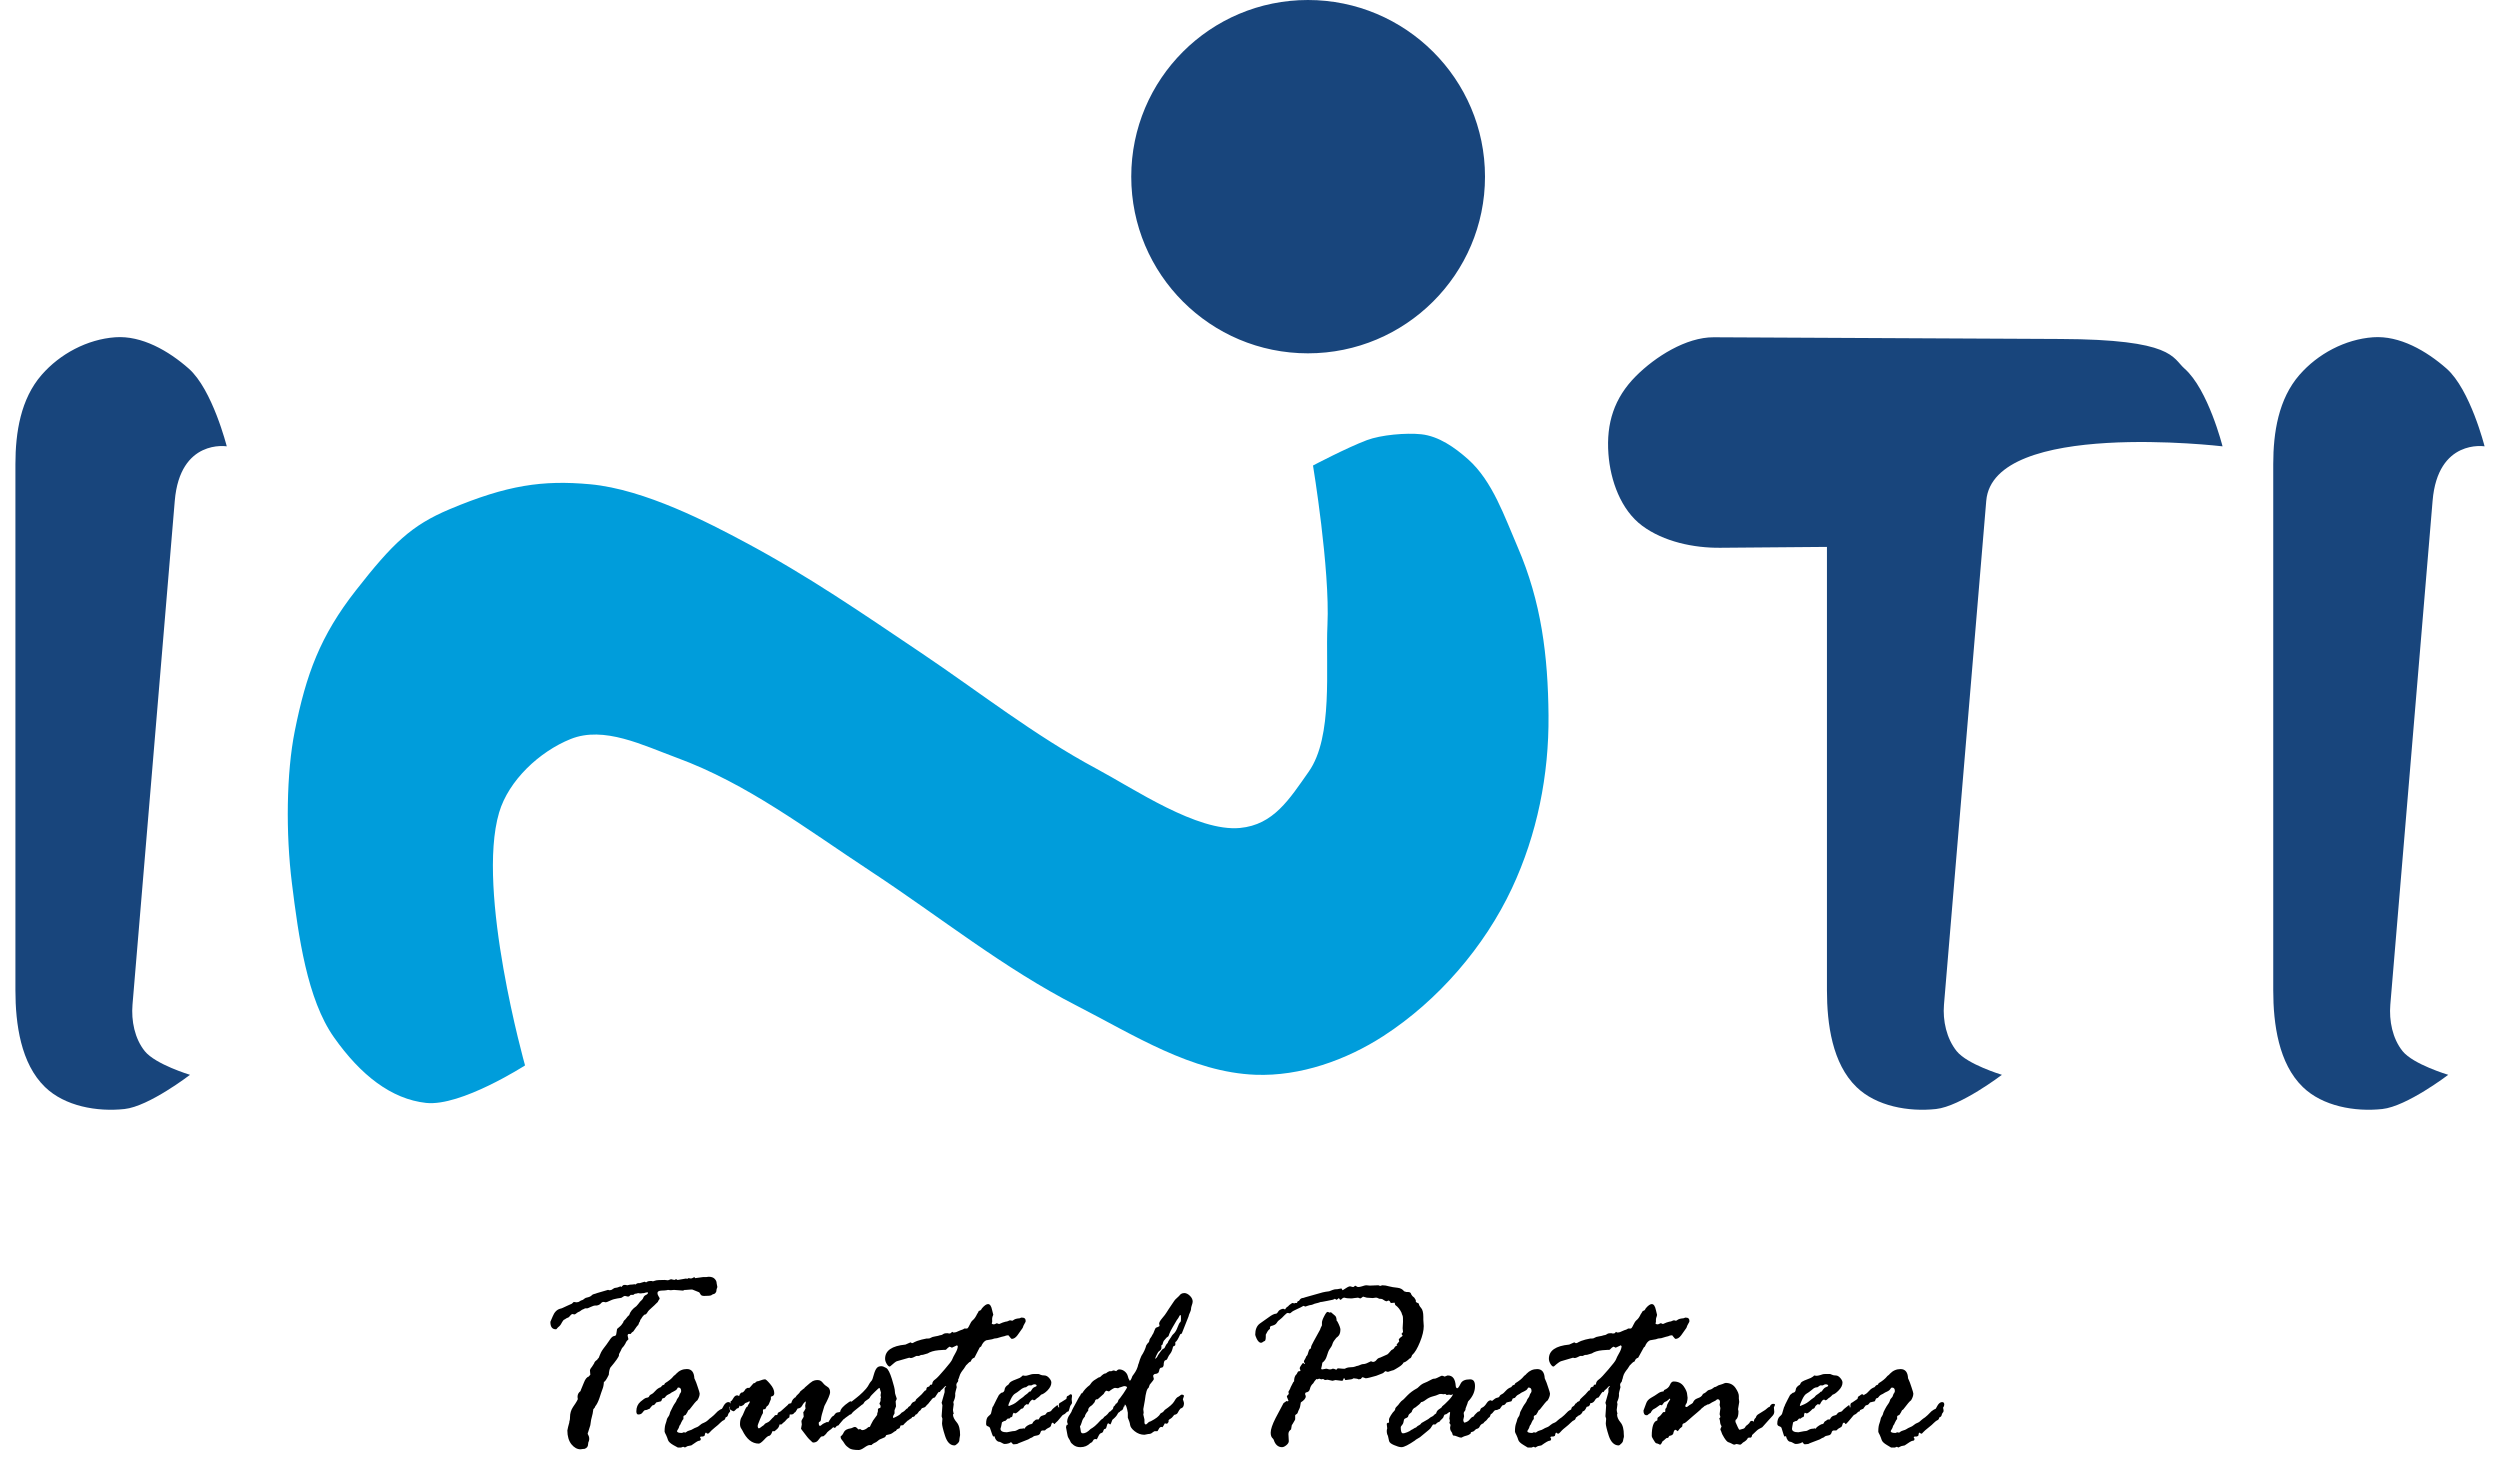 <svg width="54" height="32" viewBox="0 0 54 32" fill="none" xmlns="http://www.w3.org/2000/svg">
<path d="M28.251 0C26.142 0 24.435 1.708 24.435 3.816C24.435 5.924 26.142 7.632 28.251 7.632C30.359 7.632 32.076 5.924 32.076 3.816C32.076 1.708 30.359 0 28.251 0ZM2.488 7.285C1.885 7.329 1.296 7.642 0.899 8.098C0.448 8.616 0.333 9.337 0.333 10.024V21.39C0.333 22.119 0.449 22.973 0.972 23.48C1.399 23.895 2.097 24.019 2.689 23.955C3.219 23.898 4.104 23.216 4.104 23.216C4.104 23.216 3.357 22.991 3.127 22.705C2.908 22.432 2.833 22.048 2.862 21.7L3.775 10.818C3.888 9.474 4.898 9.641 4.898 9.641C4.898 9.641 4.588 8.411 4.076 7.961C3.644 7.58 3.063 7.243 2.488 7.285ZM37.015 7.285C36.421 7.283 35.754 7.705 35.335 8.125C34.866 8.596 34.693 9.142 34.742 9.805C34.784 10.378 35.01 11.014 35.472 11.357C35.935 11.701 36.584 11.838 37.161 11.832L39.462 11.813V21.39C39.462 22.119 39.577 22.973 40.1 23.48C40.527 23.895 41.225 24.019 41.817 23.955C42.347 23.898 43.241 23.216 43.241 23.216C43.241 23.216 42.494 22.991 42.264 22.705C42.045 22.432 41.961 22.048 41.99 21.7L42.903 10.818C43.051 9.054 48.007 9.641 48.007 9.641C48.007 9.641 47.697 8.411 47.185 7.961C46.919 7.727 46.958 7.331 44.501 7.322L37.015 7.285ZM51.257 7.285C50.654 7.329 50.065 7.642 49.668 8.098C49.217 8.616 49.102 9.337 49.102 10.024V21.39C49.102 22.119 49.218 22.973 49.741 23.48C50.168 23.895 50.866 24.019 51.457 23.955C51.988 23.898 52.882 23.216 52.882 23.216C52.882 23.216 52.126 22.991 51.896 22.705C51.677 22.432 51.602 22.048 51.631 21.7L52.544 10.818C52.656 9.474 53.667 9.641 53.667 9.641C53.667 9.641 53.357 8.411 52.845 7.961C52.412 7.58 51.832 7.243 51.257 7.285Z" fill="#18457C"/>
<path d="M11.341 23.013C11.341 23.013 9.954 23.905 9.203 23.823C8.453 23.74 7.791 23.225 7.213 22.405C6.634 21.585 6.447 20.222 6.306 19.083C6.17 17.994 6.186 16.695 6.367 15.791C6.612 14.566 6.915 13.739 7.685 12.755C8.486 11.731 8.887 11.347 9.71 11C10.958 10.475 11.723 10.367 12.746 10.46C13.93 10.568 15.339 11.309 16.087 11.709C17.458 12.44 18.611 13.238 19.9 14.104C21.153 14.947 22.348 15.889 23.679 16.602C24.497 17.039 25.86 17.971 26.784 17.884C27.51 17.815 27.848 17.266 28.268 16.669C28.802 15.911 28.629 14.424 28.673 13.497C28.73 12.293 28.361 10.055 28.361 10.055C28.361 10.055 29.083 9.674 29.525 9.507C29.832 9.392 30.372 9.346 30.698 9.38C31.078 9.421 31.424 9.666 31.71 9.92C32.241 10.393 32.499 11.165 32.782 11.818C33.293 13.001 33.437 14.166 33.448 15.454C33.459 16.738 33.203 18.023 32.658 19.186C32.068 20.446 31.066 21.611 29.883 22.377C29.076 22.9 28.082 23.251 27.121 23.215C25.74 23.164 24.484 22.352 23.255 21.722C21.683 20.918 20.306 19.806 18.82 18.828C17.402 17.895 16.143 16.928 14.62 16.368C13.891 16.1 13.046 15.673 12.326 15.963C11.654 16.233 10.986 16.856 10.781 17.55C10.28 19.246 11.341 23.013 11.341 23.013Z" fill="#009DDB"/>
<path d="M15.308 27.578L15.251 27.585H15.186L15.015 27.608L14.998 27.585C14.964 27.605 14.939 27.616 14.925 27.616L14.876 27.608C14.87 27.608 14.858 27.611 14.844 27.624C14.834 27.62 14.823 27.616 14.819 27.616L14.64 27.647H14.632C14.618 27.64 14.611 27.631 14.608 27.631H14.6L14.567 27.647L14.494 27.631C14.49 27.631 14.472 27.637 14.429 27.654L14.355 27.647C14.245 27.647 14.18 27.651 14.152 27.662C14.123 27.673 14.106 27.677 14.103 27.677L14.079 27.67H14.046C14.003 27.67 13.977 27.683 13.956 27.7L13.924 27.685L13.818 27.716H13.785C13.761 27.719 13.742 27.73 13.728 27.746C13.722 27.743 13.716 27.739 13.712 27.739L13.655 27.746C13.627 27.746 13.592 27.748 13.549 27.762C13.522 27.755 13.504 27.754 13.5 27.754H13.484C13.465 27.754 13.447 27.768 13.419 27.8L13.403 27.785C13.353 27.806 13.322 27.816 13.305 27.816C13.277 27.816 13.252 27.829 13.232 27.846C13.212 27.863 13.187 27.869 13.167 27.869H13.159C13.143 27.862 13.137 27.861 13.134 27.861L12.898 27.93C12.872 27.941 12.845 27.949 12.825 27.953C12.805 27.958 12.791 27.968 12.776 27.984C12.76 28 12.729 28.016 12.694 28.023C12.66 28.029 12.639 28.037 12.621 28.053C12.603 28.069 12.585 28.082 12.572 28.084C12.559 28.086 12.544 28.091 12.523 28.107C12.503 28.123 12.479 28.13 12.45 28.13L12.393 28.122L12.352 28.16L12.247 28.207C12.167 28.246 12.119 28.268 12.1 28.268C12.026 28.288 11.973 28.346 11.937 28.437L11.888 28.552C11.888 28.66 11.926 28.713 12.011 28.713C12.017 28.713 12.027 28.702 12.035 28.69C12.043 28.677 12.06 28.666 12.084 28.644C12.108 28.621 12.125 28.59 12.141 28.559C12.156 28.529 12.173 28.515 12.181 28.506C12.197 28.504 12.207 28.494 12.222 28.483C12.237 28.471 12.255 28.465 12.271 28.46C12.287 28.454 12.301 28.436 12.32 28.414C12.339 28.391 12.357 28.383 12.369 28.383L12.401 28.391H12.409C12.42 28.391 12.432 28.382 12.45 28.368C12.468 28.353 12.485 28.342 12.499 28.337C12.513 28.332 12.526 28.326 12.54 28.314C12.553 28.302 12.574 28.289 12.589 28.283C12.603 28.278 12.617 28.275 12.637 28.26H12.686C12.69 28.26 12.716 28.251 12.759 28.23C12.803 28.208 12.839 28.199 12.865 28.199H12.89C12.926 28.194 12.96 28.176 12.979 28.153C12.998 28.13 13.014 28.122 13.036 28.122H13.044L13.085 28.13C13.096 28.13 13.133 28.116 13.183 28.092C13.233 28.068 13.281 28.055 13.338 28.046C13.394 28.037 13.427 28.034 13.427 28.03C13.457 28.009 13.48 27.992 13.5 27.992L13.566 28.007L13.59 28L13.623 27.969H13.68C13.698 27.956 13.709 27.949 13.712 27.946C13.729 27.946 13.754 27.941 13.785 27.931L13.826 27.938H13.842L13.891 27.931H13.908C13.94 27.92 13.967 27.915 13.981 27.915C13.995 27.915 13.997 27.916 13.997 27.923C13.997 27.939 13.984 27.956 13.956 27.969C13.929 27.981 13.909 27.998 13.899 28.023C13.89 28.048 13.878 28.069 13.859 28.084C13.84 28.099 13.815 28.125 13.785 28.168L13.745 28.214C13.665 28.268 13.612 28.333 13.59 28.406C13.564 28.426 13.55 28.442 13.533 28.467C13.516 28.492 13.495 28.513 13.484 28.521C13.473 28.529 13.467 28.542 13.46 28.567L13.427 28.613C13.417 28.631 13.38 28.661 13.329 28.705L13.313 28.805C13.31 28.84 13.296 28.857 13.264 28.858C13.232 28.861 13.197 28.898 13.159 28.958C13.12 29.019 13.079 29.071 13.036 29.127C12.994 29.183 12.968 29.235 12.955 29.273C12.942 29.31 12.932 29.327 12.931 29.334C12.918 29.338 12.908 29.355 12.898 29.372C12.86 29.397 12.84 29.419 12.833 29.449L12.784 29.526C12.753 29.56 12.743 29.588 12.743 29.602L12.751 29.695C12.729 29.719 12.717 29.729 12.719 29.733C12.674 29.745 12.641 29.791 12.613 29.863C12.585 29.935 12.565 29.983 12.556 30.001C12.547 30.02 12.543 30.033 12.54 30.047C12.497 30.079 12.475 30.118 12.475 30.17C12.475 30.191 12.478 30.209 12.483 30.224C12.474 30.227 12.47 30.242 12.466 30.254C12.453 30.283 12.419 30.328 12.377 30.392C12.335 30.456 12.312 30.527 12.312 30.615C12.312 30.643 12.31 30.669 12.304 30.684C12.297 30.699 12.297 30.715 12.296 30.73C12.294 30.744 12.281 30.775 12.271 30.822C12.261 30.869 12.255 30.891 12.255 30.898C12.255 31.023 12.286 31.126 12.344 31.198C12.403 31.269 12.467 31.305 12.54 31.305L12.597 31.297H12.621C12.678 31.279 12.703 31.245 12.703 31.19C12.703 31.165 12.71 31.144 12.719 31.129C12.727 31.113 12.727 31.092 12.727 31.067C12.727 31.049 12.722 31.026 12.711 31.006C12.7 30.985 12.694 30.975 12.694 30.968C12.694 30.957 12.697 30.948 12.703 30.937L12.751 30.784L12.768 30.669C12.797 30.563 12.813 30.486 12.816 30.438C12.827 30.424 12.842 30.414 12.849 30.4L12.857 30.377C12.888 30.341 12.918 30.284 12.947 30.201C12.975 30.118 12.994 30.052 13.012 30.009C13.03 29.966 13.041 29.916 13.044 29.848C13.063 29.851 13.099 29.8 13.15 29.695C13.154 29.625 13.166 29.575 13.183 29.541C13.304 29.397 13.37 29.303 13.37 29.273V29.25C13.405 29.182 13.427 29.144 13.427 29.135C13.427 29.131 13.44 29.111 13.476 29.073L13.509 29.02C13.524 28.98 13.548 28.951 13.574 28.928L13.557 28.851C13.557 28.829 13.566 28.813 13.582 28.813H13.623L13.647 28.782L13.68 28.759C13.738 28.672 13.773 28.626 13.785 28.621L13.81 28.559C13.82 28.549 13.826 28.54 13.826 28.529C13.826 28.516 13.831 28.509 13.834 28.506L13.851 28.483C13.863 28.458 13.885 28.429 13.916 28.398C13.94 28.398 13.963 28.384 13.981 28.352C13.998 28.32 14.032 28.283 14.079 28.245C14.125 28.207 14.151 28.178 14.168 28.161C14.185 28.143 14.202 28.128 14.209 28.122C14.209 28.112 14.224 28.091 14.249 28.053C14.249 28.039 14.24 28.023 14.225 28C14.21 27.977 14.201 27.95 14.201 27.931C14.201 27.898 14.227 27.881 14.282 27.877C14.337 27.873 14.379 27.875 14.396 27.869C14.413 27.864 14.422 27.862 14.429 27.862L14.486 27.869L14.559 27.862L14.754 27.877C14.756 27.877 14.764 27.872 14.787 27.862C14.802 27.865 14.816 27.862 14.819 27.862L14.925 27.854H14.941C14.959 27.854 14.971 27.858 14.974 27.862L15.088 27.908C15.102 27.911 15.117 27.926 15.129 27.954C15.141 27.981 15.167 27.992 15.21 27.992C15.296 27.992 15.349 27.987 15.365 27.977C15.38 27.966 15.39 27.958 15.406 27.954C15.421 27.949 15.43 27.95 15.43 27.946C15.447 27.939 15.462 27.921 15.471 27.9L15.479 27.846L15.495 27.8L15.479 27.716C15.479 27.684 15.467 27.655 15.438 27.624C15.41 27.593 15.365 27.578 15.308 27.578ZM29.515 27.762C29.486 27.762 29.45 27.774 29.417 27.785C29.384 27.796 29.354 27.8 29.328 27.8C29.324 27.8 29.309 27.787 29.271 27.77L29.255 27.785C29.242 27.799 29.232 27.8 29.222 27.8L29.165 27.785H29.157C29.134 27.785 29.083 27.814 29.002 27.869C28.999 27.869 28.991 27.86 28.986 27.846C28.981 27.833 28.976 27.831 28.97 27.831L28.888 27.846C28.847 27.846 28.813 27.851 28.79 27.861L28.709 27.892C28.655 27.898 28.607 27.906 28.571 27.915L28.188 28.023C28.167 28.033 28.153 28.035 28.131 28.038C28.108 28.041 28.086 28.058 28.074 28.076L28.058 28.099C28.046 28.101 28.032 28.106 28.025 28.114C28.022 28.132 28.016 28.145 28.009 28.145C27.991 28.145 27.983 28.142 27.976 28.145C27.969 28.149 27.963 28.153 27.96 28.153L27.919 28.145C27.916 28.149 27.915 28.145 27.911 28.145L27.846 28.191C27.836 28.205 27.82 28.221 27.805 28.229C27.791 28.238 27.78 28.246 27.773 28.26C27.766 28.274 27.76 28.283 27.756 28.283L27.716 28.268C27.66 28.28 27.625 28.302 27.61 28.329C27.594 28.356 27.583 28.368 27.569 28.375C27.524 28.375 27.47 28.404 27.406 28.452L27.211 28.59C27.144 28.64 27.113 28.723 27.113 28.828C27.113 28.838 27.12 28.866 27.146 28.92C27.172 28.973 27.206 29.004 27.235 29.004C27.249 29.004 27.261 29 27.276 28.989C27.291 28.977 27.303 28.969 27.317 28.966C27.331 28.962 27.341 28.927 27.341 28.874V28.828L27.358 28.797C27.38 28.751 27.403 28.721 27.431 28.705V28.667C27.434 28.66 27.444 28.647 27.447 28.644C27.518 28.628 27.557 28.609 27.577 28.575C27.597 28.54 27.625 28.514 27.651 28.498C27.676 28.482 27.705 28.45 27.74 28.414C27.776 28.377 27.798 28.36 27.813 28.36H27.822C27.839 28.363 27.851 28.368 27.854 28.368C27.868 28.368 27.879 28.361 27.895 28.345C27.91 28.329 27.955 28.302 28.017 28.276C28.079 28.249 28.123 28.226 28.155 28.206L28.196 28.222C28.239 28.208 28.271 28.195 28.294 28.191C28.316 28.188 28.339 28.186 28.359 28.176C28.379 28.166 28.398 28.158 28.424 28.153C28.45 28.148 28.49 28.137 28.53 28.122H28.546L28.668 28.099C28.767 28.083 28.824 28.067 28.831 28.053L28.872 28.076C28.882 28.071 28.898 28.056 28.921 28.038C28.931 28.061 28.946 28.076 28.953 28.076C28.964 28.076 28.974 28.067 28.986 28.053C28.998 28.04 29.016 28.03 29.035 28.03H29.043C29.074 28.041 29.124 28.046 29.181 28.046H29.198C29.213 28.042 29.23 28.041 29.255 28.038L29.328 28.03H29.336C29.362 28.041 29.378 28.046 29.385 28.046C29.393 28.046 29.412 28.029 29.442 28.007L29.523 28.03L29.653 28.038L29.71 28.03H29.727C29.734 28.03 29.749 28.03 29.759 28.038L29.792 28.053C29.825 28.053 29.847 28.057 29.857 28.061C29.905 28.095 29.934 28.107 29.947 28.107H29.955L29.987 28.092C30.005 28.092 30.02 28.104 30.028 28.122C30.036 28.14 30.041 28.145 30.044 28.145L30.126 28.138V28.145L30.134 28.176C30.134 28.185 30.137 28.188 30.142 28.191C30.201 28.234 30.239 28.286 30.272 28.352C30.276 28.374 30.288 28.401 30.297 28.421C30.305 28.442 30.305 28.482 30.305 28.552L30.297 28.69L30.305 28.766C30.305 28.774 30.296 28.788 30.272 28.812L30.297 28.851C30.297 28.854 30.29 28.861 30.272 28.874C30.254 28.886 30.233 28.901 30.215 28.927V28.943C30.215 28.946 30.22 28.956 30.223 28.974L30.166 29.043C30.17 29.05 30.176 29.054 30.183 29.058C30.15 29.076 30.134 29.085 30.134 29.088L30.101 29.135L30.052 29.165C30.006 29.219 29.977 29.252 29.963 29.257L29.808 29.326C29.782 29.33 29.756 29.344 29.735 29.372C29.714 29.401 29.686 29.418 29.654 29.418C29.65 29.418 29.637 29.41 29.613 29.403C29.542 29.44 29.49 29.464 29.45 29.464C29.433 29.464 29.41 29.467 29.385 29.48C29.36 29.492 29.335 29.501 29.32 29.503C29.304 29.505 29.291 29.509 29.271 29.518C29.251 29.527 29.216 29.532 29.165 29.533C29.114 29.535 29.075 29.548 29.051 29.564H29.002L28.904 29.556C28.894 29.556 28.882 29.561 28.872 29.579L28.864 29.587C28.828 29.569 28.806 29.564 28.799 29.564H28.782C28.762 29.578 28.739 29.579 28.725 29.579C28.712 29.579 28.699 29.577 28.685 29.572C28.67 29.566 28.654 29.564 28.644 29.564L28.563 29.579C28.549 29.579 28.538 29.575 28.538 29.564V29.556C28.547 29.523 28.557 29.482 28.563 29.434C28.609 29.401 28.641 29.354 28.66 29.288C28.679 29.222 28.7 29.168 28.725 29.134C28.75 29.101 28.772 29.066 28.782 29.027C28.793 28.989 28.821 28.948 28.864 28.897C28.909 28.866 28.929 28.835 28.937 28.812C28.945 28.79 28.953 28.763 28.953 28.72C28.953 28.686 28.931 28.626 28.888 28.544L28.872 28.529C28.869 28.479 28.862 28.441 28.839 28.421L28.75 28.345L28.709 28.352C28.706 28.352 28.705 28.348 28.701 28.345C28.697 28.341 28.687 28.337 28.677 28.337C28.656 28.337 28.635 28.368 28.603 28.429C28.571 28.489 28.554 28.538 28.554 28.567V28.628C28.53 28.673 28.517 28.703 28.514 28.72L28.375 28.973C28.336 29.041 28.318 29.086 28.318 29.104V29.127C28.292 29.125 28.275 29.154 28.261 29.203C28.247 29.253 28.24 29.273 28.237 29.273L28.212 29.303C28.209 29.314 28.204 29.333 28.188 29.357C28.172 29.381 28.164 29.396 28.164 29.411C28.164 29.421 28.171 29.433 28.188 29.449V29.464L28.147 29.441C28.139 29.441 28.127 29.459 28.107 29.487C28.087 29.516 28.074 29.538 28.074 29.556C28.074 29.563 28.077 29.569 28.082 29.579C28.087 29.59 28.09 29.603 28.09 29.61C28.09 29.613 28.083 29.616 28.066 29.618C28.049 29.62 28.038 29.622 28.033 29.633L28.009 29.679C27.968 29.713 27.952 29.769 27.952 29.84C27.942 29.842 27.928 29.86 27.911 29.901L27.879 29.963C27.877 29.977 27.861 30.014 27.83 30.062L27.838 30.108L27.814 30.139C27.802 30.143 27.797 30.148 27.797 30.162V30.17C27.816 30.218 27.83 30.25 27.83 30.254C27.83 30.265 27.82 30.266 27.814 30.269L27.789 30.262C27.746 30.29 27.726 30.304 27.724 30.308L27.553 30.63C27.482 30.769 27.447 30.875 27.447 30.944C27.447 31.005 27.46 31.044 27.496 31.075L27.512 31.098C27.543 31.203 27.607 31.259 27.691 31.259C27.724 31.259 27.755 31.241 27.789 31.213C27.823 31.184 27.838 31.155 27.838 31.128L27.83 30.975C27.83 30.93 27.852 30.9 27.887 30.875L27.903 30.783L27.919 30.76C27.938 30.724 27.958 30.695 27.968 30.676C27.979 30.657 27.976 30.649 27.976 30.645V30.569L27.992 30.553C28.017 30.541 28.028 30.526 28.033 30.507C28.038 30.488 28.051 30.459 28.066 30.43C28.081 30.402 28.088 30.357 28.098 30.292C28.166 30.248 28.204 30.205 28.204 30.162V30.154C28.197 30.128 28.191 30.112 28.188 30.108C28.195 30.098 28.201 30.085 28.204 30.078C28.254 30.072 28.283 30.049 28.294 30.001C28.304 29.953 28.327 29.912 28.367 29.878C28.384 29.85 28.397 29.826 28.408 29.817C28.418 29.808 28.425 29.8 28.432 29.786L28.448 29.794L28.497 29.779L28.538 29.794L28.579 29.786L28.619 29.809L28.676 29.802L28.782 29.825L28.847 29.809L28.978 29.825C28.988 29.825 29.003 29.82 29.01 29.817L29.018 29.779L29.043 29.771C29.046 29.798 29.053 29.809 29.067 29.809L29.181 29.794C29.197 29.794 29.214 29.787 29.238 29.771C29.295 29.776 29.334 29.783 29.344 29.794L29.393 29.786C29.414 29.759 29.423 29.748 29.434 29.748L29.499 29.771C29.535 29.771 29.611 29.749 29.727 29.717L29.865 29.663C29.875 29.661 29.896 29.642 29.922 29.617L29.979 29.633C30.043 29.608 30.086 29.6 30.101 29.595C30.117 29.589 30.154 29.565 30.207 29.533C30.26 29.501 30.299 29.468 30.321 29.426C30.328 29.429 30.326 29.426 30.329 29.426C30.346 29.426 30.391 29.398 30.451 29.341C30.47 29.341 30.486 29.32 30.5 29.272C30.561 29.219 30.617 29.122 30.671 28.989C30.726 28.855 30.753 28.738 30.753 28.643L30.744 28.505V28.444C30.744 28.35 30.727 28.287 30.696 28.252C30.665 28.218 30.648 28.187 30.647 28.16L30.639 28.153C30.601 28.138 30.582 28.125 30.582 28.114C30.582 28.104 30.578 28.094 30.582 28.084L30.549 28.03C30.518 28.009 30.494 27.982 30.484 27.961C30.475 27.924 30.456 27.907 30.411 27.907H30.378L30.329 27.892C30.298 27.851 30.252 27.822 30.183 27.815C30.114 27.808 30.053 27.799 30.003 27.785C29.954 27.77 29.907 27.762 29.857 27.762L29.808 27.777C29.796 27.766 29.778 27.762 29.767 27.762L29.588 27.769L29.515 27.762ZM25.583 27.93C25.532 27.93 25.496 27.951 25.469 27.992L25.404 28.053C25.383 28.069 25.353 28.111 25.306 28.184C25.258 28.256 25.22 28.31 25.2 28.345C25.18 28.379 25.148 28.422 25.102 28.475C25.056 28.529 25.037 28.569 25.037 28.59L25.045 28.628V28.644C25.024 28.658 25 28.669 24.98 28.674C24.96 28.68 24.945 28.709 24.931 28.751C24.918 28.793 24.906 28.813 24.899 28.82C24.892 28.827 24.886 28.846 24.874 28.866C24.863 28.887 24.85 28.898 24.842 28.912C24.833 28.926 24.827 28.941 24.825 28.958C24.824 28.975 24.814 28.998 24.793 29.012L24.76 29.058C24.74 29.136 24.704 29.213 24.654 29.288C24.625 29.35 24.613 29.392 24.606 29.418C24.599 29.444 24.593 29.461 24.589 29.464C24.572 29.548 24.538 29.617 24.492 29.679L24.459 29.725C24.437 29.791 24.416 29.825 24.402 29.825C24.395 29.814 24.393 29.801 24.386 29.794C24.379 29.787 24.372 29.766 24.361 29.725C24.351 29.684 24.325 29.646 24.288 29.618C24.251 29.589 24.21 29.579 24.174 29.579C24.157 29.579 24.137 29.589 24.109 29.618C24.08 29.604 24.059 29.602 24.052 29.602C24.042 29.602 24.038 29.603 24.027 29.61C24.017 29.617 24.005 29.618 23.995 29.618H23.962C23.926 29.634 23.901 29.651 23.889 29.664C23.853 29.664 23.817 29.689 23.767 29.74L23.751 29.748C23.727 29.752 23.714 29.76 23.702 29.771C23.69 29.782 23.663 29.792 23.629 29.817C23.594 29.842 23.563 29.878 23.539 29.917C23.467 29.97 23.416 30.027 23.376 30.093L23.352 30.101L23.335 30.139C23.313 30.164 23.284 30.22 23.238 30.308C23.192 30.396 23.16 30.445 23.156 30.461C23.153 30.477 23.141 30.508 23.108 30.553C23.074 30.599 23.05 30.652 23.05 30.714L23.067 30.768C23.06 30.775 23.053 30.776 23.042 30.776C23.032 30.799 23.026 30.819 23.026 30.829L23.05 30.96C23.056 31.003 23.064 31.038 23.083 31.067C23.102 31.096 23.117 31.124 23.124 31.144C23.131 31.163 23.153 31.185 23.189 31.213C23.225 31.241 23.273 31.259 23.335 31.259C23.424 31.259 23.494 31.228 23.547 31.174C23.559 31.166 23.572 31.157 23.588 31.151C23.603 31.123 23.62 31.103 23.629 31.09L23.669 31.082C23.676 31.086 23.682 31.09 23.686 31.09C23.692 31.09 23.707 31.064 23.726 31.021C23.745 30.978 23.767 30.958 23.791 30.952C23.816 30.946 23.826 30.93 23.832 30.906C23.838 30.882 23.85 30.868 23.857 30.868C23.882 30.868 23.897 30.848 23.905 30.806C23.914 30.765 23.924 30.745 23.938 30.745H23.946L23.979 30.768C23.991 30.768 24.003 30.734 24.027 30.668C24.086 30.62 24.12 30.58 24.133 30.553C24.146 30.527 24.159 30.511 24.166 30.507L24.182 30.5C24.194 30.487 24.204 30.474 24.215 30.469C24.239 30.469 24.261 30.44 24.272 30.385L24.288 30.377L24.296 30.339C24.32 30.339 24.342 30.401 24.361 30.515V30.622C24.386 30.681 24.406 30.734 24.41 30.776C24.415 30.818 24.444 30.863 24.508 30.914C24.572 30.965 24.644 30.991 24.72 30.991L24.801 30.975C24.846 30.975 24.872 30.962 24.891 30.944C24.91 30.927 24.931 30.919 24.939 30.914H24.996C25.003 30.914 25.013 30.898 25.029 30.868C25.044 30.837 25.062 30.822 25.086 30.822C25.093 30.822 25.102 30.822 25.11 30.829C25.134 30.792 25.152 30.766 25.159 30.745L25.208 30.753C25.218 30.745 25.227 30.736 25.241 30.714V30.684C25.241 30.669 25.257 30.659 25.281 30.645C25.305 30.632 25.333 30.604 25.363 30.561C25.406 30.554 25.431 30.538 25.444 30.507C25.457 30.477 25.479 30.446 25.501 30.423C25.555 30.409 25.574 30.37 25.574 30.308C25.574 30.301 25.567 30.272 25.55 30.224L25.574 30.154C25.574 30.137 25.555 30.124 25.526 30.124C25.512 30.124 25.497 30.137 25.477 30.154L25.452 30.17C25.419 30.181 25.394 30.216 25.363 30.27C25.332 30.323 25.265 30.382 25.159 30.454C25.154 30.459 25.143 30.472 25.135 30.484C25.126 30.497 25.112 30.508 25.094 30.515C25.076 30.522 25.068 30.531 25.061 30.538C25.036 30.591 24.967 30.642 24.858 30.699L24.817 30.714C24.781 30.747 24.762 30.768 24.752 30.768C24.731 30.768 24.72 30.751 24.72 30.722V30.661L24.695 30.553L24.703 30.515L24.695 30.438L24.728 30.254C24.748 30.083 24.776 29.991 24.809 29.978L24.834 29.909C24.897 29.836 24.923 29.797 24.923 29.786L24.907 29.717C24.91 29.703 24.922 29.69 24.939 29.679C25 29.675 25.03 29.656 25.037 29.61C25.044 29.564 25.06 29.541 25.086 29.541C25.114 29.541 25.128 29.523 25.135 29.487C25.135 29.421 25.151 29.384 25.175 29.38C25.2 29.376 25.213 29.358 25.224 29.326C25.236 29.295 25.257 29.265 25.281 29.234C25.305 29.204 25.323 29.156 25.338 29.088L25.346 29.081C25.371 29.072 25.387 29.062 25.387 29.043V28.989C25.413 28.98 25.448 28.922 25.493 28.82C25.497 28.817 25.508 28.812 25.526 28.805L25.672 28.437C25.676 28.415 25.686 28.384 25.705 28.345C25.724 28.305 25.729 28.273 25.729 28.245L25.737 28.214C25.756 28.163 25.762 28.129 25.762 28.115C25.762 28.074 25.746 28.034 25.705 27.992C25.663 27.95 25.62 27.93 25.583 27.93ZM21.341 28.168C21.308 28.168 21.262 28.198 21.21 28.26C21.195 28.294 21.171 28.314 21.145 28.314C21.14 28.314 21.138 28.326 21.129 28.345C21.12 28.363 21.112 28.374 21.105 28.383C21.075 28.447 21.044 28.49 21.015 28.513C20.986 28.537 20.965 28.57 20.942 28.621C20.919 28.672 20.899 28.698 20.885 28.697H20.844C20.841 28.698 20.833 28.694 20.828 28.697C20.823 28.701 20.809 28.713 20.787 28.72C20.766 28.728 20.738 28.734 20.706 28.751C20.674 28.768 20.641 28.782 20.6 28.782H20.592L20.567 28.767L20.535 28.797L20.502 28.805C20.482 28.798 20.467 28.797 20.462 28.797C20.427 28.797 20.402 28.8 20.38 28.812C20.358 28.825 20.346 28.835 20.339 28.835L20.299 28.843C20.281 28.85 20.245 28.86 20.201 28.866C20.157 28.872 20.125 28.883 20.103 28.897C20.082 28.911 20.064 28.912 20.046 28.912H20.014L19.908 28.935C19.83 28.955 19.776 28.976 19.753 28.989C19.731 29.002 19.715 29.012 19.704 29.012H19.696L19.672 28.996H19.664L19.558 29.043C19.264 29.071 19.118 29.173 19.118 29.349C19.118 29.381 19.127 29.416 19.151 29.457C19.174 29.497 19.199 29.518 19.216 29.518L19.232 29.51C19.305 29.444 19.35 29.41 19.37 29.403L19.639 29.326C19.657 29.33 19.668 29.334 19.672 29.334C19.698 29.334 19.739 29.318 19.794 29.288H19.851C19.878 29.27 19.902 29.265 19.916 29.265H19.932L20.038 29.234C20.09 29.2 20.172 29.174 20.274 29.165L20.388 29.157H20.421C20.428 29.157 20.441 29.151 20.453 29.134C20.465 29.119 20.485 29.105 20.51 29.088C20.545 29.099 20.559 29.106 20.559 29.111L20.673 29.058C20.68 29.065 20.686 29.074 20.689 29.081C20.686 29.129 20.664 29.18 20.633 29.234C20.601 29.289 20.579 29.332 20.567 29.365C20.555 29.397 20.503 29.464 20.404 29.579C20.306 29.694 20.238 29.769 20.201 29.794C20.164 29.819 20.139 29.849 20.136 29.894L20.128 29.909H20.103L20.087 29.917L20.079 29.94L20.054 29.955C20.025 29.955 20.009 29.98 20.006 30.024L19.997 30.032C19.984 30.032 19.969 30.043 19.949 30.07C19.928 30.098 19.896 30.132 19.851 30.17C19.806 30.207 19.778 30.234 19.778 30.247C19.778 30.261 19.771 30.268 19.745 30.277C19.719 30.286 19.697 30.302 19.688 30.323C19.684 30.331 19.677 30.339 19.672 30.346C19.668 30.351 19.668 30.358 19.664 30.361C19.662 30.364 19.658 30.366 19.655 30.369C19.647 30.376 19.641 30.379 19.631 30.384C19.62 30.39 19.613 30.403 19.607 30.415C19.605 30.418 19.6 30.419 19.599 30.423L19.582 30.43C19.544 30.471 19.517 30.494 19.501 30.5C19.484 30.505 19.469 30.515 19.452 30.538C19.435 30.56 19.378 30.594 19.297 30.63C19.29 30.619 19.289 30.61 19.289 30.599C19.289 30.59 19.301 30.566 19.322 30.53V30.461L19.354 30.377L19.346 30.269C19.346 30.266 19.357 30.246 19.37 30.216C19.367 30.198 19.358 30.172 19.346 30.139C19.334 30.106 19.33 30.084 19.33 30.062C19.33 30.009 19.305 29.916 19.265 29.786C19.224 29.656 19.185 29.574 19.143 29.549C19.1 29.523 19.063 29.51 19.037 29.51C18.992 29.51 18.962 29.522 18.939 29.549C18.916 29.575 18.893 29.624 18.874 29.694C18.855 29.765 18.841 29.808 18.825 29.825C18.809 29.841 18.795 29.862 18.784 29.878L18.744 29.947C18.728 29.974 18.695 30.013 18.638 30.07C18.581 30.127 18.535 30.164 18.508 30.185L18.402 30.269C18.4 30.273 18.395 30.274 18.393 30.277C18.387 30.27 18.378 30.269 18.369 30.269C18.359 30.269 18.322 30.293 18.255 30.346C18.235 30.362 18.22 30.377 18.206 30.392C18.206 30.394 18.204 30.396 18.198 30.4C18.17 30.432 18.15 30.464 18.149 30.492C18.142 30.499 18.125 30.505 18.1 30.507C18.075 30.509 18.053 30.52 18.035 30.545C18.018 30.571 18.004 30.585 17.986 30.591C17.969 30.598 17.939 30.643 17.889 30.722L17.864 30.714C17.809 30.736 17.768 30.758 17.75 30.776C17.732 30.793 17.72 30.799 17.71 30.799C17.696 30.799 17.685 30.78 17.685 30.737V30.73C17.685 30.722 17.696 30.712 17.71 30.706C17.723 30.701 17.732 30.68 17.734 30.645C17.736 30.61 17.757 30.522 17.807 30.369C17.885 30.223 17.93 30.122 17.93 30.07C17.93 30.015 17.908 29.974 17.872 29.955C17.837 29.935 17.805 29.909 17.775 29.871C17.745 29.832 17.709 29.809 17.661 29.809C17.613 29.809 17.576 29.821 17.555 29.832C17.533 29.844 17.474 29.888 17.384 29.97C17.377 29.985 17.369 29.994 17.351 30.001L17.286 30.055C17.273 30.08 17.259 30.099 17.237 30.116C17.216 30.133 17.194 30.157 17.18 30.185C17.163 30.189 17.156 30.193 17.156 30.2C17.123 30.222 17.105 30.26 17.091 30.308C17.084 30.311 17.061 30.316 17.034 30.323L17.018 30.346L16.863 30.484L16.806 30.515C16.802 30.524 16.793 30.541 16.79 30.561C16.767 30.568 16.751 30.568 16.741 30.568C16.737 30.568 16.737 30.576 16.724 30.591C16.712 30.607 16.694 30.621 16.684 30.63C16.673 30.639 16.659 30.657 16.635 30.683C16.611 30.71 16.581 30.727 16.553 30.737C16.526 30.747 16.513 30.763 16.505 30.775C16.496 30.788 16.482 30.795 16.464 30.806C16.446 30.818 16.434 30.828 16.423 30.837C16.413 30.846 16.401 30.852 16.391 30.852C16.377 30.852 16.366 30.832 16.366 30.799C16.366 30.779 16.386 30.733 16.415 30.66C16.444 30.588 16.465 30.544 16.48 30.522V30.453L16.497 30.438H16.529C16.536 30.427 16.546 30.405 16.562 30.377C16.579 30.37 16.598 30.35 16.61 30.323L16.651 30.223V30.17L16.668 30.162C16.706 30.155 16.724 30.13 16.724 30.093C16.724 30.027 16.695 29.964 16.635 29.894C16.575 29.823 16.537 29.788 16.521 29.794C16.517 29.794 16.5 29.794 16.472 29.802L16.383 29.832C16.358 29.832 16.34 29.839 16.326 29.855C16.311 29.871 16.295 29.878 16.285 29.878H16.277C16.239 29.919 16.213 29.948 16.203 29.962C16.194 29.977 16.189 29.978 16.179 29.978C16.165 29.978 16.153 29.981 16.146 29.978L16.106 30.001C16.078 30.049 16.05 30.078 16.032 30.078H16.016C15.987 30.099 15.971 30.124 15.967 30.154L15.927 30.139C15.894 30.139 15.869 30.154 15.845 30.193C15.821 30.231 15.808 30.254 15.805 30.254C15.791 30.265 15.78 30.266 15.78 30.269V30.323C15.774 30.3 15.761 30.285 15.731 30.285C15.697 30.285 15.66 30.314 15.633 30.361C15.607 30.409 15.596 30.43 15.593 30.43C15.577 30.434 15.545 30.45 15.503 30.484C15.439 30.55 15.394 30.595 15.365 30.614C15.335 30.634 15.315 30.653 15.292 30.676C15.268 30.698 15.237 30.719 15.21 30.729C15.183 30.74 15.156 30.751 15.129 30.775C15.101 30.799 15.078 30.818 15.047 30.829C15.017 30.84 14.988 30.853 14.966 30.867C14.944 30.882 14.921 30.891 14.893 30.898C14.864 30.905 14.841 30.917 14.828 30.929C14.814 30.94 14.806 30.944 14.803 30.944L14.771 30.936C14.748 30.947 14.733 30.952 14.73 30.952C14.662 30.952 14.624 30.94 14.624 30.913C14.624 30.903 14.635 30.885 14.648 30.867C14.661 30.85 14.666 30.828 14.673 30.806C14.68 30.784 14.69 30.775 14.697 30.768L14.713 30.729C14.727 30.699 14.738 30.679 14.746 30.668C14.754 30.657 14.762 30.656 14.762 30.653V30.599C14.762 30.585 14.777 30.573 14.811 30.561C14.834 30.529 14.854 30.493 14.868 30.461L14.893 30.446C14.984 30.324 15.04 30.259 15.064 30.246C15.093 30.198 15.113 30.149 15.113 30.101C15.113 30.083 15.097 30.039 15.072 29.962C15.047 29.886 15.029 29.834 15.015 29.809L14.998 29.771C14.992 29.641 14.939 29.571 14.836 29.571C14.748 29.571 14.671 29.605 14.608 29.671C14.594 29.689 14.579 29.702 14.567 29.709C14.555 29.716 14.546 29.725 14.543 29.732C14.506 29.779 14.448 29.826 14.363 29.878L14.347 29.909L14.306 29.924L14.274 29.962C14.232 29.977 14.195 29.999 14.16 30.039C14.124 30.079 14.097 30.104 14.07 30.116C14.044 30.127 14.028 30.144 14.021 30.162C14.015 30.18 13.992 30.189 13.964 30.192C13.937 30.196 13.894 30.225 13.834 30.277C13.775 30.329 13.745 30.397 13.745 30.484C13.745 30.527 13.759 30.553 13.785 30.553C13.83 30.553 13.858 30.538 13.875 30.515C13.891 30.491 13.91 30.472 13.924 30.461L13.973 30.453C14.002 30.439 14.023 30.43 14.03 30.43C14.05 30.402 14.074 30.375 14.095 30.354C14.121 30.354 14.138 30.343 14.152 30.323C14.166 30.303 14.173 30.294 14.176 30.292C14.23 30.278 14.264 30.273 14.274 30.269C14.284 30.266 14.293 30.242 14.306 30.208L14.355 30.193C14.376 30.164 14.4 30.137 14.429 30.124C14.457 30.11 14.477 30.102 14.486 30.093C14.494 30.084 14.514 30.072 14.551 30.055C14.588 30.037 14.614 30.02 14.624 30.001C14.634 29.982 14.64 29.97 14.648 29.97C14.693 29.97 14.713 29.995 14.713 30.047C14.713 30.054 14.711 30.068 14.697 30.093C14.687 30.096 14.68 30.115 14.673 30.139C14.666 30.163 14.66 30.174 14.656 30.177L14.624 30.223C14.614 30.257 14.594 30.292 14.575 30.315C14.556 30.338 14.527 30.396 14.477 30.499C14.467 30.546 14.453 30.579 14.437 30.599C14.42 30.62 14.408 30.643 14.404 30.66C14.401 30.678 14.393 30.708 14.38 30.745C14.366 30.781 14.355 30.836 14.355 30.921C14.355 30.935 14.369 30.961 14.388 30.998C14.407 31.034 14.416 31.07 14.429 31.105C14.441 31.141 14.481 31.177 14.543 31.213C14.604 31.248 14.639 31.266 14.64 31.266H14.713L14.754 31.251C14.759 31.251 14.774 31.254 14.795 31.266L14.852 31.236L14.933 31.22C15.025 31.154 15.077 31.121 15.096 31.121C15.124 31.121 15.137 31.107 15.137 31.082V31.075L15.121 31.052C15.121 31.035 15.133 31.029 15.153 31.029H15.161H15.178C15.181 31.029 15.196 31.027 15.218 31.013L15.226 30.983C15.23 30.958 15.241 30.944 15.251 30.944C15.254 30.944 15.257 30.953 15.267 30.96C15.277 30.967 15.288 30.967 15.292 30.967C15.299 30.967 15.312 30.959 15.332 30.936C15.352 30.914 15.385 30.878 15.438 30.837C15.492 30.796 15.531 30.76 15.56 30.73C15.59 30.699 15.617 30.681 15.633 30.676C15.65 30.671 15.664 30.654 15.674 30.614C15.702 30.607 15.718 30.591 15.723 30.568C15.728 30.546 15.735 30.529 15.748 30.515C15.76 30.5 15.772 30.491 15.772 30.484C15.772 30.473 15.767 30.459 15.764 30.453L15.756 30.415V30.4C15.77 30.385 15.77 30.363 15.772 30.346L15.764 30.423C15.764 30.435 15.772 30.449 15.796 30.461C15.82 30.474 15.838 30.484 15.845 30.484C15.856 30.484 15.88 30.464 15.918 30.423L15.951 30.415C15.958 30.408 15.965 30.39 15.976 30.361C15.979 30.361 15.989 30.366 16 30.377C16.01 30.37 16.032 30.364 16.049 30.354C16.066 30.344 16.074 30.334 16.081 30.323C16.088 30.312 16.098 30.304 16.114 30.3L16.155 30.285C16.172 30.274 16.176 30.269 16.179 30.269C16.186 30.269 16.195 30.27 16.195 30.277C16.195 30.295 16.182 30.32 16.155 30.354C16.155 30.368 16.15 30.377 16.146 30.384C16.133 30.375 16.11 30.408 16.081 30.477C16.053 30.545 16.034 30.59 16.016 30.614C15.998 30.64 15.984 30.691 15.984 30.76C15.984 30.801 15.995 30.833 16.008 30.852C16.021 30.872 16.029 30.884 16.032 30.891C16.126 31.085 16.241 31.182 16.391 31.182C16.411 31.182 16.454 31.153 16.505 31.098C16.556 31.042 16.589 31.013 16.619 31.013C16.645 31.001 16.666 30.971 16.684 30.914H16.733L16.757 30.891C16.804 30.859 16.832 30.816 16.838 30.768H16.879L16.92 30.73C16.944 30.712 16.966 30.693 16.977 30.676C16.988 30.659 17.012 30.636 17.05 30.615L17.058 30.553H17.107L17.14 30.538C17.143 30.531 17.149 30.522 17.156 30.515C17.173 30.517 17.197 30.483 17.229 30.423C17.267 30.423 17.304 30.405 17.327 30.361C17.35 30.318 17.377 30.284 17.408 30.27L17.392 30.361C17.392 30.383 17.397 30.405 17.4 30.423L17.368 30.484C17.364 30.491 17.355 30.496 17.351 30.5L17.36 30.599C17.36 30.601 17.352 30.619 17.335 30.645C17.319 30.671 17.311 30.686 17.311 30.699L17.319 30.768L17.302 30.86C17.302 30.864 17.325 30.893 17.376 30.96C17.427 31.027 17.459 31.069 17.474 31.082C17.488 31.096 17.506 31.11 17.522 31.128C17.539 31.147 17.553 31.159 17.563 31.159C17.611 31.159 17.646 31.143 17.669 31.113L17.718 31.052C17.73 31.036 17.737 31.029 17.742 31.029L17.791 31.021L17.84 30.975C17.857 30.947 17.88 30.921 17.913 30.898C17.947 30.876 17.967 30.859 17.978 30.845C17.989 30.831 17.999 30.829 18.003 30.829C18.006 30.829 18.018 30.834 18.035 30.845L18.076 30.799C18.088 30.795 18.103 30.794 18.117 30.783L18.125 30.768C18.152 30.739 18.187 30.697 18.223 30.653C18.226 30.653 18.228 30.653 18.231 30.653C18.242 30.639 18.246 30.639 18.255 30.63L18.361 30.553H18.377C18.385 30.549 18.401 30.53 18.41 30.515L18.442 30.484L18.622 30.339C18.639 30.335 18.65 30.323 18.662 30.3C18.674 30.277 18.694 30.258 18.727 30.239C18.761 30.22 18.782 30.201 18.793 30.178C18.803 30.154 18.843 30.118 18.898 30.062C18.953 30.007 18.986 29.978 18.996 29.978C19.001 29.978 19.003 29.992 19.012 30.024C19.022 30.056 19.029 30.076 19.029 30.078L19.02 30.139C19.02 30.143 19.022 30.16 19.029 30.185L19.02 30.208V30.262L18.996 30.316C18.996 30.326 19.007 30.342 19.02 30.362V30.385C19.02 30.402 19.017 30.411 18.996 30.415C18.975 30.42 18.963 30.43 18.963 30.446V30.484C18.953 30.511 18.947 30.533 18.947 30.538V30.561L18.858 30.684L18.809 30.776C18.797 30.806 18.79 30.822 18.784 30.822H18.768L18.752 30.829C18.705 30.872 18.663 30.891 18.622 30.891C18.615 30.891 18.6 30.882 18.581 30.868L18.54 30.875C18.533 30.875 18.532 30.871 18.532 30.868C18.506 30.836 18.484 30.822 18.467 30.822C18.453 30.822 18.439 30.826 18.418 30.837C18.396 30.848 18.381 30.852 18.377 30.852C18.3 30.863 18.25 30.891 18.231 30.929C18.212 30.967 18.198 30.993 18.182 31.006C18.166 31.018 18.157 31.024 18.157 31.036C18.157 31.051 18.162 31.075 18.182 31.098C18.202 31.121 18.223 31.151 18.247 31.19C18.271 31.228 18.308 31.256 18.345 31.282C18.382 31.308 18.448 31.32 18.548 31.32C18.579 31.32 18.619 31.303 18.67 31.267C18.722 31.23 18.76 31.213 18.784 31.213H18.825C18.839 31.195 18.869 31.173 18.923 31.151L18.963 31.121C18.984 31.099 19.019 31.081 19.061 31.067C19.103 31.053 19.126 31.038 19.126 31.029L19.143 30.998L19.208 30.983C19.246 30.976 19.282 30.953 19.322 30.921L19.33 30.914C19.342 30.91 19.349 30.91 19.354 30.906C19.359 30.881 19.386 30.863 19.427 30.852C19.434 30.845 19.442 30.825 19.452 30.791L19.509 30.783C19.511 30.776 19.544 30.742 19.607 30.684C19.608 30.684 19.613 30.684 19.615 30.684C19.619 30.683 19.619 30.677 19.623 30.676C19.627 30.674 19.627 30.673 19.631 30.668C19.635 30.664 19.648 30.658 19.655 30.653C19.657 30.65 19.663 30.648 19.664 30.645C19.669 30.642 19.674 30.641 19.68 30.638C19.693 30.631 19.695 30.618 19.704 30.607C19.718 30.603 19.743 30.603 19.745 30.599L19.77 30.569V30.561L19.802 30.546C19.808 30.541 19.813 30.536 19.818 30.53C19.84 30.502 19.837 30.502 19.851 30.485C19.854 30.485 19.856 30.477 19.859 30.477C19.877 30.473 19.891 30.452 19.908 30.423C19.913 30.422 19.911 30.417 19.916 30.416C19.951 30.406 19.979 30.397 19.989 30.385C20.001 30.371 20.021 30.345 20.054 30.316C20.062 30.309 20.065 30.3 20.071 30.293C20.08 30.287 20.088 30.272 20.095 30.262C20.099 30.257 20.108 30.253 20.111 30.247C20.132 30.209 20.157 30.191 20.193 30.185C20.241 30.105 20.274 30.066 20.282 30.063C20.293 30.066 20.295 30.067 20.299 30.07L20.323 30.032C20.349 30.012 20.371 29.992 20.388 29.971C20.405 29.949 20.419 29.94 20.429 29.94C20.436 29.94 20.437 29.944 20.437 29.948C20.413 29.973 20.404 29.982 20.404 29.986V30.07L20.339 30.3L20.356 30.354L20.339 30.592L20.356 30.645L20.348 30.745C20.348 30.784 20.368 30.876 20.413 31.014C20.457 31.151 20.525 31.221 20.616 31.221C20.634 31.221 20.656 31.206 20.681 31.182C20.706 31.159 20.72 31.137 20.722 31.113C20.724 31.089 20.725 31.065 20.73 31.044C20.735 31.024 20.738 31.009 20.738 30.998C20.738 30.872 20.716 30.782 20.665 30.722C20.614 30.663 20.584 30.603 20.584 30.553C20.584 30.55 20.593 30.545 20.6 30.538C20.59 30.495 20.584 30.47 20.584 30.454L20.6 30.331L20.592 30.285C20.619 30.226 20.633 30.179 20.633 30.139V30.124C20.629 30.108 20.633 30.097 20.633 30.093C20.633 30.088 20.641 30.049 20.665 29.963L20.657 29.917C20.657 29.89 20.669 29.869 20.689 29.848L20.698 29.825C20.698 29.811 20.692 29.8 20.698 29.794C20.703 29.789 20.713 29.766 20.722 29.733C20.731 29.7 20.744 29.67 20.763 29.641C20.782 29.611 20.801 29.589 20.82 29.564L20.869 29.488C20.882 29.477 20.894 29.468 20.909 29.449C20.925 29.43 20.947 29.414 20.966 29.411L20.974 29.395C20.986 29.36 21.01 29.337 21.048 29.326L21.162 29.104C21.179 29.092 21.194 29.085 21.194 29.081C21.22 29.017 21.255 28.974 21.3 28.951L21.43 28.928C21.456 28.921 21.472 28.912 21.479 28.912L21.536 28.905C21.622 28.878 21.669 28.866 21.675 28.866C21.687 28.866 21.704 28.858 21.724 28.851C21.742 28.844 21.763 28.843 21.78 28.843C21.787 28.843 21.789 28.848 21.789 28.851C21.825 28.899 21.847 28.92 21.854 28.92C21.893 28.92 21.936 28.897 21.976 28.843L22.09 28.682C22.1 28.648 22.114 28.617 22.131 28.59C22.147 28.564 22.155 28.547 22.155 28.537C22.155 28.485 22.131 28.46 22.074 28.46H22.057L22.025 28.475C21.964 28.479 21.924 28.491 21.903 28.506C21.881 28.521 21.869 28.529 21.862 28.529L21.837 28.521H21.805C21.776 28.534 21.76 28.543 21.748 28.544C21.736 28.546 21.704 28.549 21.658 28.567C21.613 28.585 21.588 28.598 21.585 28.598C21.573 28.598 21.553 28.593 21.536 28.583H21.528C21.5 28.597 21.481 28.606 21.471 28.606C21.442 28.606 21.422 28.597 21.422 28.583C21.422 28.572 21.428 28.568 21.43 28.56C21.433 28.552 21.431 28.53 21.43 28.506C21.43 28.482 21.43 28.461 21.439 28.437C21.447 28.413 21.455 28.4 21.455 28.399L21.43 28.299C21.413 28.213 21.384 28.168 21.341 28.168ZM35.678 28.168C35.645 28.168 35.6 28.198 35.548 28.26C35.532 28.294 35.517 28.314 35.491 28.314C35.486 28.314 35.475 28.326 35.467 28.345C35.458 28.363 35.449 28.374 35.442 28.383C35.413 28.447 35.382 28.49 35.352 28.513C35.323 28.537 35.303 28.57 35.279 28.621C35.256 28.672 35.236 28.698 35.222 28.697H35.181C35.178 28.698 35.17 28.694 35.165 28.697C35.16 28.701 35.146 28.713 35.125 28.72C35.103 28.728 35.075 28.734 35.043 28.751C35.011 28.768 34.979 28.782 34.937 28.782H34.929L34.905 28.767L34.88 28.797L34.84 28.805C34.819 28.798 34.804 28.797 34.799 28.797C34.764 28.797 34.739 28.8 34.718 28.812C34.696 28.825 34.684 28.835 34.677 28.835L34.636 28.843C34.619 28.85 34.582 28.86 34.538 28.866C34.494 28.872 34.462 28.883 34.441 28.897C34.419 28.911 34.401 28.912 34.384 28.912H34.351L34.245 28.935C34.168 28.955 34.121 28.976 34.099 28.989C34.076 29.002 34.06 29.012 34.05 29.012H34.034L34.009 28.996H34.001L33.895 29.043C33.602 29.071 33.456 29.173 33.456 29.349C33.456 29.381 33.465 29.416 33.488 29.457C33.511 29.497 33.536 29.518 33.553 29.518L33.57 29.51C33.642 29.444 33.695 29.41 33.716 29.403L33.977 29.326C33.994 29.33 34.006 29.334 34.009 29.334C34.035 29.334 34.076 29.318 34.131 29.288H34.188C34.216 29.27 34.24 29.265 34.254 29.265H34.278L34.384 29.234C34.435 29.2 34.51 29.174 34.612 29.165L34.726 29.157H34.758C34.765 29.157 34.779 29.151 34.791 29.134C34.803 29.119 34.822 29.105 34.848 29.088C34.882 29.099 34.897 29.106 34.897 29.111L35.011 29.058C35.017 29.065 35.023 29.074 35.027 29.081C35.023 29.129 35.002 29.18 34.97 29.234C34.938 29.289 34.917 29.332 34.905 29.365C34.893 29.397 34.84 29.464 34.742 29.579C34.644 29.694 34.575 29.769 34.538 29.794C34.501 29.819 34.477 29.849 34.473 29.894L34.465 29.909H34.441L34.424 29.917V29.94L34.4 29.955C34.371 29.955 34.346 29.98 34.343 30.024L34.335 30.032C34.321 30.032 34.307 30.043 34.286 30.07C34.265 30.098 34.233 30.132 34.188 30.17C34.144 30.207 34.123 30.234 34.123 30.247C34.123 30.261 34.108 30.268 34.083 30.277C34.067 30.282 34.059 30.298 34.05 30.308C34.043 30.315 34.029 30.314 34.026 30.323C34.019 30.337 34.011 30.351 34.001 30.361C33.991 30.372 33.982 30.377 33.968 30.384C33.95 30.394 33.942 30.418 33.936 30.446C33.919 30.454 33.901 30.46 33.871 30.484C33.807 30.55 33.762 30.595 33.732 30.615C33.703 30.634 33.674 30.654 33.651 30.676C33.628 30.698 33.605 30.719 33.578 30.73C33.551 30.74 33.524 30.752 33.496 30.776C33.469 30.8 33.445 30.819 33.415 30.829C33.385 30.84 33.355 30.853 33.334 30.868C33.312 30.882 33.289 30.891 33.26 30.898C33.232 30.905 33.209 30.917 33.195 30.929C33.181 30.941 33.174 30.944 33.171 30.944L33.13 30.937C33.107 30.947 33.101 30.952 33.097 30.952C33.03 30.952 32.991 30.94 32.991 30.914C32.991 30.903 33.003 30.885 33.016 30.868C33.029 30.85 33.033 30.828 33.04 30.806C33.047 30.784 33.058 30.775 33.065 30.768L33.081 30.73C33.095 30.699 33.106 30.679 33.114 30.668C33.121 30.657 33.13 30.657 33.13 30.653V30.599C33.13 30.585 33.144 30.573 33.179 30.561C33.201 30.529 33.222 30.493 33.236 30.461L33.26 30.446C33.352 30.325 33.407 30.259 33.431 30.247C33.46 30.198 33.48 30.149 33.48 30.101C33.48 30.083 33.464 30.039 33.439 29.963C33.414 29.886 33.396 29.834 33.382 29.809L33.366 29.771C33.359 29.641 33.307 29.572 33.203 29.572C33.115 29.572 33.039 29.605 32.975 29.671C32.961 29.689 32.947 29.703 32.934 29.71C32.922 29.717 32.913 29.726 32.91 29.733C32.874 29.779 32.815 29.827 32.731 29.878L32.715 29.909L32.674 29.924L32.641 29.963C32.6 29.977 32.563 29.999 32.527 30.039C32.492 30.079 32.465 30.104 32.438 30.116C32.411 30.128 32.396 30.144 32.389 30.162C32.382 30.18 32.359 30.189 32.332 30.193C32.308 30.196 32.273 30.223 32.226 30.262C32.217 30.253 32.209 30.246 32.202 30.246C32.172 30.246 32.14 30.264 32.112 30.308C32.084 30.352 32.054 30.386 32.023 30.4C31.991 30.414 31.979 30.429 31.974 30.453C31.968 30.478 31.951 30.492 31.925 30.492L31.884 30.53C31.863 30.548 31.843 30.573 31.827 30.599L31.803 30.607C31.792 30.61 31.771 30.628 31.746 30.66C31.721 30.694 31.687 30.715 31.632 30.73C31.62 30.719 31.607 30.702 31.607 30.668L31.624 30.591L31.616 30.523C31.616 30.508 31.625 30.495 31.64 30.477C31.655 30.458 31.656 30.441 31.656 30.43V30.423L31.697 30.316C31.7 30.298 31.706 30.284 31.713 30.269C31.813 30.166 31.86 30.055 31.86 29.94C31.86 29.842 31.828 29.794 31.754 29.794C31.65 29.794 31.582 29.821 31.55 29.886C31.518 29.951 31.494 29.986 31.477 29.986C31.463 29.986 31.448 29.972 31.444 29.94C31.434 29.786 31.38 29.71 31.273 29.71C31.263 29.71 31.256 29.714 31.249 29.717L31.208 29.733H31.2C31.174 29.718 31.158 29.717 31.151 29.717H31.135C31.05 29.762 31.003 29.779 30.997 29.779H30.98C30.958 29.779 30.922 29.794 30.883 29.817C30.844 29.84 30.809 29.855 30.769 29.871C30.728 29.886 30.687 29.915 30.655 29.947C30.623 29.979 30.608 29.99 30.598 29.993C30.527 30.031 30.455 30.084 30.394 30.147L30.321 30.223C30.278 30.254 30.247 30.283 30.231 30.308C30.216 30.333 30.192 30.36 30.166 30.384C30.14 30.409 30.132 30.432 30.134 30.453L30.109 30.484C30.099 30.491 30.074 30.52 30.044 30.569C30.014 30.617 30.003 30.646 30.003 30.653V30.73C29.971 30.73 29.954 30.739 29.954 30.76L29.963 30.845V30.86C29.959 30.867 29.954 30.885 29.954 30.906C29.954 30.951 29.963 30.988 29.979 31.013L30.003 31.121C30.009 31.158 30.047 31.186 30.109 31.213C30.171 31.239 30.225 31.259 30.272 31.259C30.329 31.259 30.427 31.207 30.565 31.113L30.581 31.098C30.621 31.076 30.65 31.058 30.671 31.044L30.866 30.883C30.89 30.865 30.908 30.842 30.923 30.814C30.939 30.786 30.952 30.771 30.956 30.768H31.005L31.029 30.745C31.038 30.733 31.056 30.722 31.078 30.714C31.101 30.706 31.107 30.696 31.111 30.684L31.127 30.668C31.148 30.654 31.162 30.632 31.176 30.615C31.184 30.581 31.195 30.564 31.208 30.553C31.233 30.553 31.255 30.54 31.273 30.523C31.291 30.505 31.307 30.5 31.314 30.5C31.321 30.5 31.322 30.504 31.322 30.515L31.306 30.645C31.306 30.652 31.311 30.658 31.314 30.668C31.318 30.679 31.314 30.69 31.314 30.699C31.314 30.706 31.318 30.711 31.314 30.714C31.311 30.718 31.306 30.723 31.306 30.73C31.306 30.737 31.314 30.75 31.322 30.76C31.331 30.771 31.331 30.776 31.331 30.783L31.322 30.837C31.322 30.873 31.331 30.901 31.347 30.921C31.362 30.942 31.369 30.955 31.371 30.967C31.373 30.98 31.377 30.995 31.387 31.006C31.417 31.009 31.449 31.015 31.477 31.029C31.505 31.042 31.534 31.052 31.567 31.052C31.573 31.052 31.581 31.046 31.599 31.036C31.617 31.026 31.652 31.016 31.689 31.006C31.726 30.995 31.753 30.977 31.77 30.96V30.937C31.794 30.93 31.818 30.923 31.835 30.914C31.863 30.882 31.885 30.864 31.909 30.86C31.932 30.856 31.953 30.835 31.965 30.806C31.979 30.778 32.001 30.757 32.039 30.745L32.063 30.714C32.096 30.691 32.12 30.669 32.128 30.653C32.136 30.637 32.151 30.621 32.177 30.607L32.193 30.569L32.202 30.546C32.22 30.54 32.233 30.528 32.242 30.515C32.259 30.492 32.277 30.472 32.291 30.461L32.34 30.454C32.369 30.439 32.39 30.431 32.397 30.431C32.418 30.402 32.433 30.375 32.454 30.354C32.48 30.354 32.505 30.343 32.519 30.323C32.533 30.304 32.54 30.294 32.544 30.293C32.597 30.278 32.631 30.273 32.641 30.27C32.652 30.266 32.66 30.242 32.674 30.208L32.723 30.193C32.743 30.164 32.767 30.137 32.796 30.124C32.824 30.11 32.836 30.102 32.845 30.093C32.853 30.084 32.881 30.073 32.918 30.055C32.955 30.037 32.981 30.02 32.991 30.001C33.002 29.983 33.007 29.971 33.016 29.971C33.061 29.971 33.081 29.995 33.081 30.047C33.081 30.054 33.078 30.068 33.065 30.093C33.054 30.097 33.047 30.115 33.04 30.139C33.033 30.163 33.027 30.174 33.024 30.177L32.991 30.224C32.981 30.257 32.962 30.292 32.943 30.316C32.923 30.339 32.887 30.396 32.837 30.5C32.826 30.546 32.821 30.579 32.804 30.599C32.788 30.62 32.775 30.643 32.772 30.661C32.768 30.678 32.761 30.709 32.747 30.745C32.733 30.782 32.723 30.836 32.723 30.921C32.723 30.936 32.736 30.962 32.755 30.998C32.774 31.035 32.784 31.07 32.796 31.105C32.808 31.141 32.849 31.177 32.91 31.213C32.971 31.248 32.998 31.267 32.999 31.267H33.081L33.122 31.251C33.127 31.251 33.142 31.254 33.162 31.267L33.219 31.236L33.293 31.221C33.384 31.155 33.445 31.121 33.464 31.121C33.491 31.121 33.504 31.108 33.504 31.082V31.075L33.488 31.052C33.488 31.036 33.5 31.029 33.521 31.029H33.529H33.545C33.548 31.029 33.563 31.028 33.586 31.014L33.594 30.983C33.597 30.958 33.608 30.945 33.618 30.945C33.622 30.945 33.624 30.953 33.635 30.96C33.645 30.967 33.656 30.968 33.659 30.968C33.666 30.968 33.68 30.959 33.7 30.937C33.719 30.915 33.752 30.878 33.806 30.837C33.859 30.796 33.898 30.76 33.928 30.73C33.957 30.7 33.984 30.681 34.001 30.676C34.017 30.671 34.031 30.654 34.042 30.615C34.062 30.61 34.074 30.598 34.082 30.584C34.139 30.563 34.172 30.533 34.188 30.484C34.216 30.486 34.244 30.453 34.27 30.392L34.278 30.385C34.319 30.385 34.344 30.36 34.351 30.308H34.359C34.395 30.308 34.428 30.284 34.449 30.247C34.469 30.209 34.494 30.191 34.53 30.185C34.578 30.105 34.611 30.066 34.62 30.063C34.63 30.066 34.633 30.067 34.636 30.07L34.66 30.032C34.686 30.012 34.708 29.992 34.725 29.971C34.743 29.949 34.756 29.94 34.766 29.94C34.773 29.94 34.774 29.944 34.774 29.948C34.75 29.973 34.742 29.982 34.742 29.986V30.07L34.677 30.3L34.693 30.354L34.677 30.592L34.693 30.645L34.685 30.745C34.685 30.784 34.705 30.876 34.75 31.014C34.795 31.151 34.87 31.221 34.962 31.221C34.979 31.221 34.993 31.206 35.019 31.182C35.044 31.159 35.057 31.137 35.059 31.113C35.061 31.089 35.07 31.065 35.075 31.044C35.081 31.024 35.075 31.009 35.075 30.998C35.075 30.872 35.053 30.782 35.002 30.722C34.951 30.662 34.929 30.603 34.929 30.553C34.929 30.55 34.93 30.545 34.937 30.538C34.927 30.495 34.921 30.47 34.921 30.454L34.937 30.331L34.929 30.285C34.956 30.226 34.97 30.178 34.97 30.139V30.124C34.966 30.108 34.97 30.097 34.97 30.093C34.97 30.088 34.978 30.049 35.002 29.963L34.994 29.917C34.994 29.89 35.006 29.869 35.027 29.848L35.035 29.825C35.035 29.811 35.038 29.8 35.043 29.794C35.048 29.789 35.051 29.766 35.059 29.733C35.068 29.7 35.081 29.67 35.1 29.641C35.119 29.611 35.138 29.589 35.157 29.564L35.206 29.488C35.22 29.477 35.231 29.468 35.246 29.449C35.262 29.43 35.285 29.414 35.303 29.411L35.312 29.395C35.324 29.36 35.347 29.337 35.385 29.326L35.507 29.104C35.524 29.091 35.532 29.085 35.532 29.081C35.557 29.017 35.592 28.974 35.637 28.951L35.768 28.928C35.794 28.921 35.809 28.912 35.816 28.912L35.882 28.905C35.968 28.878 36.015 28.866 36.02 28.866C36.032 28.866 36.042 28.858 36.061 28.851C36.08 28.844 36.1 28.843 36.118 28.843C36.125 28.843 36.126 28.847 36.126 28.851C36.162 28.899 36.184 28.92 36.191 28.92C36.231 28.92 36.273 28.897 36.313 28.843L36.427 28.682C36.437 28.648 36.451 28.617 36.468 28.59C36.484 28.564 36.492 28.547 36.492 28.537C36.492 28.485 36.468 28.46 36.411 28.46H36.403L36.362 28.475C36.301 28.479 36.261 28.491 36.24 28.506C36.218 28.521 36.206 28.529 36.199 28.529L36.175 28.521H36.142C36.113 28.534 36.097 28.543 36.085 28.544C36.073 28.546 36.041 28.549 35.995 28.567C35.95 28.585 35.926 28.598 35.922 28.598C35.91 28.598 35.899 28.593 35.882 28.583H35.865C35.838 28.597 35.819 28.606 35.808 28.606C35.779 28.606 35.759 28.597 35.759 28.583C35.759 28.572 35.765 28.568 35.768 28.56C35.77 28.552 35.768 28.53 35.768 28.506C35.767 28.482 35.775 28.461 35.784 28.437C35.792 28.413 35.792 28.4 35.792 28.399L35.768 28.299C35.75 28.213 35.721 28.168 35.678 28.168ZM25.501 28.406C25.508 28.406 25.509 28.431 25.509 28.483C25.509 28.52 25.509 28.547 25.493 28.559C25.477 28.572 25.458 28.606 25.436 28.667C25.415 28.727 25.387 28.772 25.363 28.797C25.339 28.822 25.322 28.836 25.314 28.851C25.306 28.866 25.291 28.892 25.265 28.927C25.239 28.963 25.224 28.992 25.224 29.004C25.195 29.033 25.179 29.059 25.167 29.089C25.156 29.118 25.141 29.135 25.119 29.135C25.099 29.152 25.064 29.196 25.013 29.273C24.995 29.317 24.97 29.346 24.948 29.349L24.98 29.273L25.013 29.211C25.013 29.206 25.027 29.192 25.053 29.173C25.079 29.154 25.086 29.135 25.086 29.112V29.058L25.11 29.043C25.116 29.012 25.126 28.987 25.135 28.966L25.167 28.928C25.188 28.899 25.21 28.88 25.224 28.874C25.239 28.868 25.246 28.848 25.257 28.812C25.268 28.777 25.296 28.727 25.33 28.667L25.42 28.513C25.446 28.481 25.461 28.457 25.469 28.437C25.476 28.416 25.486 28.406 25.501 28.406ZM41.052 29.572C40.964 29.572 40.888 29.605 40.824 29.671C40.81 29.689 40.795 29.703 40.783 29.71C40.771 29.717 40.762 29.726 40.758 29.733C40.722 29.779 40.664 29.827 40.579 29.878L40.563 29.909L40.523 29.924L40.49 29.963C40.449 29.977 40.411 29.999 40.376 30.04C40.34 30.08 40.313 30.105 40.286 30.116C40.273 30.122 40.262 30.132 40.254 30.139C40.25 30.123 40.238 30.116 40.221 30.116C40.211 30.116 40.197 30.123 40.189 30.131C40.18 30.14 40.172 30.148 40.156 30.154C40.14 30.161 40.127 30.178 40.123 30.216L40.01 30.293C39.982 30.302 39.969 30.32 39.969 30.346V30.369C39.972 30.38 39.969 30.385 39.969 30.392C39.969 30.399 39.967 30.4 39.961 30.4C39.954 30.4 39.953 30.393 39.953 30.377C39.953 30.361 39.947 30.354 39.936 30.354C39.929 30.354 39.921 30.36 39.912 30.369C39.902 30.378 39.887 30.39 39.863 30.408C39.839 30.425 39.814 30.448 39.798 30.469C39.781 30.489 39.765 30.496 39.741 30.5C39.717 30.503 39.693 30.52 39.684 30.538C39.674 30.556 39.656 30.568 39.619 30.576C39.582 30.584 39.55 30.607 39.529 30.653L39.521 30.661H39.488C39.476 30.661 39.462 30.669 39.448 30.684L39.423 30.699C39.409 30.706 39.398 30.724 39.391 30.745L39.366 30.76C39.347 30.76 39.326 30.77 39.293 30.791C39.26 30.812 39.232 30.833 39.22 30.86L39.195 30.852C39.175 30.86 39.165 30.86 39.155 30.86C39.122 30.86 39.085 30.873 39.057 30.891C39.028 30.909 39 30.914 38.967 30.914L38.845 30.937C38.754 30.937 38.707 30.912 38.707 30.86C38.707 30.856 38.708 30.839 38.715 30.806C38.722 30.773 38.728 30.743 38.731 30.722C38.759 30.704 38.787 30.691 38.813 30.691L38.861 30.638L38.886 30.645L38.927 30.615C38.954 30.611 38.967 30.598 38.967 30.576C38.967 30.557 38.97 30.533 38.984 30.515C39.004 30.522 39.021 30.53 39.024 30.53C39.047 30.53 39.091 30.497 39.155 30.43C39.182 30.43 39.195 30.415 39.203 30.392C39.212 30.369 39.231 30.351 39.26 30.331L39.309 30.338C39.342 30.269 39.371 30.231 39.399 30.231C39.406 30.231 39.412 30.234 39.415 30.239C39.419 30.243 39.424 30.246 39.431 30.246C39.442 30.246 39.456 30.24 39.472 30.224C39.488 30.206 39.505 30.193 39.521 30.185C39.536 30.177 39.557 30.154 39.586 30.124C39.619 30.117 39.661 30.089 39.716 30.032C39.772 29.975 39.798 29.918 39.798 29.863C39.798 29.833 39.781 29.799 39.749 29.763C39.717 29.728 39.689 29.71 39.651 29.71C39.62 29.71 39.591 29.705 39.57 29.694C39.548 29.684 39.536 29.679 39.529 29.679H39.415C39.382 29.679 39.353 29.689 39.317 29.702C39.282 29.714 39.25 29.717 39.228 29.717L39.187 29.71C39.184 29.71 39.182 29.714 39.179 29.717C39.169 29.732 39.143 29.745 39.114 29.763C38.998 29.806 38.928 29.836 38.902 29.863L38.878 29.909C38.824 29.939 38.792 29.975 38.788 30.016C38.785 30.057 38.764 30.082 38.723 30.085L38.666 30.131C38.642 30.181 38.624 30.211 38.617 30.224L38.56 30.338C38.55 30.369 38.543 30.387 38.536 30.392L38.495 30.53C38.492 30.544 38.48 30.564 38.446 30.592C38.413 30.619 38.389 30.672 38.389 30.753C38.389 30.781 38.407 30.8 38.43 30.806C38.452 30.812 38.468 30.823 38.479 30.837C38.518 30.963 38.537 31.029 38.544 31.029L38.577 31.021C38.597 31.101 38.632 31.144 38.682 31.144C38.694 31.149 38.711 31.154 38.731 31.167C38.752 31.179 38.771 31.19 38.788 31.19C38.819 31.19 38.851 31.185 38.886 31.174L38.935 31.151C38.938 31.151 38.941 31.16 38.951 31.174C38.961 31.189 38.973 31.197 38.983 31.197L39.057 31.19C39.062 31.19 39.072 31.183 39.089 31.174L39.309 31.09C39.346 31.065 39.37 31.055 39.383 31.052C39.395 31.048 39.404 31.04 39.407 31.036C39.424 31.02 39.448 31.011 39.488 31.006C39.529 31 39.553 30.979 39.562 30.944C39.57 30.91 39.588 30.898 39.611 30.898H39.659L39.676 30.891C39.691 30.869 39.721 30.847 39.773 30.822C39.787 30.806 39.793 30.789 39.798 30.768C39.802 30.747 39.813 30.73 39.83 30.73C39.837 30.73 39.847 30.734 39.847 30.737L39.863 30.76C39.87 30.76 39.883 30.752 39.895 30.737C39.907 30.723 39.919 30.709 39.936 30.691L40.026 30.584C40.036 30.568 40.048 30.559 40.066 30.553C40.084 30.547 40.109 30.526 40.14 30.492H40.156C40.166 30.489 40.173 30.476 40.18 30.454H40.188C40.218 30.439 40.239 30.431 40.245 30.431C40.266 30.402 40.282 30.375 40.303 30.354C40.328 30.354 40.354 30.343 40.368 30.323C40.381 30.304 40.389 30.294 40.392 30.293C40.446 30.278 40.479 30.273 40.49 30.27C40.5 30.266 40.508 30.242 40.522 30.208L40.563 30.193C40.584 30.164 40.608 30.137 40.636 30.124C40.665 30.11 40.685 30.102 40.693 30.093C40.702 30.084 40.73 30.073 40.767 30.055C40.804 30.037 40.821 30.02 40.832 30.001C40.842 29.983 40.856 29.971 40.864 29.971C40.909 29.971 40.929 29.995 40.929 30.047C40.929 30.054 40.927 30.068 40.913 30.093C40.903 30.097 40.896 30.115 40.889 30.139C40.882 30.163 40.876 30.174 40.872 30.177L40.832 30.224C40.821 30.257 40.81 30.292 40.791 30.316C40.772 30.339 40.735 30.396 40.685 30.5C40.675 30.546 40.661 30.579 40.645 30.599C40.628 30.62 40.623 30.643 40.62 30.661C40.617 30.678 40.609 30.709 40.596 30.745C40.582 30.782 40.571 30.836 40.571 30.921C40.571 30.936 40.585 30.962 40.604 30.998C40.623 31.035 40.632 31.07 40.645 31.105C40.657 31.141 40.697 31.177 40.758 31.213C40.82 31.248 40.846 31.267 40.848 31.267H40.929L40.97 31.251C40.975 31.251 40.982 31.254 41.003 31.267L41.068 31.236L41.141 31.221C41.233 31.155 41.293 31.121 41.312 31.121C41.34 31.121 41.353 31.108 41.353 31.082V31.075L41.337 31.052C41.337 31.036 41.348 31.029 41.369 31.029H41.377H41.394C41.397 31.029 41.412 31.028 41.434 31.014L41.442 30.983C41.446 30.958 41.448 30.945 41.459 30.945C41.462 30.945 41.473 30.953 41.483 30.96C41.493 30.967 41.504 30.968 41.508 30.968C41.514 30.968 41.52 30.959 41.54 30.937C41.56 30.915 41.601 30.878 41.654 30.837C41.708 30.796 41.747 30.76 41.776 30.73C41.806 30.7 41.833 30.681 41.849 30.676C41.866 30.671 41.88 30.654 41.89 30.615C41.918 30.608 41.934 30.591 41.939 30.569C41.944 30.546 41.95 30.529 41.963 30.515C41.976 30.501 41.98 30.491 41.98 30.484C41.98 30.474 41.983 30.459 41.98 30.454L41.972 30.415V30.4C41.989 30.382 41.996 30.358 41.996 30.339C41.996 30.303 41.983 30.285 41.947 30.285C41.913 30.285 41.876 30.314 41.849 30.362C41.823 30.409 41.812 30.431 41.809 30.431C41.793 30.434 41.761 30.451 41.719 30.484C41.655 30.55 41.61 30.595 41.581 30.615C41.551 30.634 41.523 30.654 41.499 30.676C41.476 30.698 41.453 30.719 41.426 30.73C41.399 30.741 41.372 30.752 41.345 30.776C41.317 30.8 41.285 30.819 41.255 30.829C41.225 30.84 41.203 30.854 41.182 30.868C41.16 30.882 41.137 30.891 41.109 30.898C41.08 30.906 41.057 30.918 41.043 30.929C41.03 30.941 41.022 30.945 41.019 30.945L40.978 30.937C40.956 30.948 40.949 30.952 40.946 30.952C40.878 30.952 40.84 30.941 40.84 30.914C40.84 30.903 40.851 30.886 40.864 30.868C40.877 30.85 40.882 30.829 40.889 30.806C40.896 30.784 40.906 30.775 40.913 30.768L40.929 30.73C40.943 30.7 40.954 30.679 40.962 30.668C40.97 30.658 40.978 30.657 40.978 30.653V30.599C40.978 30.585 40.993 30.573 41.027 30.561C41.05 30.529 41.07 30.493 41.084 30.461L41.108 30.446C41.2 30.325 41.255 30.259 41.279 30.247C41.309 30.198 41.328 30.149 41.328 30.101C41.328 30.083 41.313 30.04 41.288 29.963C41.263 29.886 41.244 29.834 41.231 29.809L41.214 29.771C41.208 29.641 41.155 29.572 41.052 29.572ZM22.326 29.679C22.293 29.679 22.256 29.69 22.22 29.702C22.185 29.715 22.161 29.717 22.139 29.717L22.098 29.71C22.095 29.71 22.085 29.714 22.082 29.717C22.071 29.732 22.054 29.746 22.025 29.763C21.909 29.806 21.839 29.836 21.813 29.863L21.78 29.909C21.727 29.939 21.703 29.976 21.699 30.017C21.696 30.058 21.667 30.082 21.626 30.085L21.577 30.131C21.553 30.181 21.535 30.211 21.528 30.224L21.471 30.339C21.461 30.369 21.445 30.387 21.439 30.392L21.406 30.53C21.402 30.544 21.383 30.564 21.349 30.592C21.315 30.619 21.3 30.672 21.3 30.753C21.3 30.781 21.31 30.8 21.333 30.806C21.355 30.813 21.371 30.823 21.381 30.837C21.421 30.964 21.448 31.029 21.455 31.029L21.479 31.021C21.5 31.101 21.543 31.144 21.593 31.144C21.605 31.149 21.621 31.154 21.642 31.167C21.663 31.179 21.682 31.19 21.699 31.19C21.73 31.19 21.762 31.185 21.797 31.174L21.837 31.151C21.841 31.151 21.852 31.16 21.862 31.174C21.872 31.189 21.884 31.198 21.894 31.198L21.968 31.19C21.973 31.19 21.983 31.183 22 31.174L22.212 31.09C22.248 31.065 22.273 31.055 22.285 31.052C22.297 31.048 22.306 31.04 22.31 31.037C22.327 31.02 22.359 31.011 22.399 31.006C22.44 31 22.464 30.979 22.473 30.945C22.481 30.91 22.499 30.898 22.521 30.898H22.562L22.578 30.891C22.594 30.869 22.632 30.847 22.684 30.822C22.698 30.806 22.704 30.79 22.709 30.768C22.713 30.747 22.724 30.73 22.741 30.73C22.748 30.73 22.749 30.734 22.749 30.737L22.774 30.76C22.781 30.76 22.786 30.752 22.798 30.737C22.81 30.723 22.83 30.709 22.847 30.691L22.937 30.584C22.947 30.568 22.959 30.56 22.977 30.553C22.995 30.547 23.02 30.526 23.051 30.492H23.067C23.081 30.488 23.091 30.469 23.099 30.431C23.108 30.392 23.116 30.365 23.132 30.346C23.148 30.328 23.156 30.311 23.156 30.3L23.148 30.224L23.156 30.154C23.156 30.128 23.146 30.116 23.124 30.116C23.113 30.116 23.108 30.123 23.099 30.131C23.091 30.14 23.075 30.148 23.059 30.154C23.042 30.161 23.038 30.178 23.034 30.216L22.912 30.293C22.884 30.302 22.871 30.32 22.871 30.346V30.369C22.875 30.38 22.88 30.385 22.88 30.392C22.88 30.399 22.878 30.4 22.871 30.4C22.864 30.4 22.855 30.393 22.855 30.377C22.855 30.361 22.849 30.354 22.839 30.354C22.832 30.354 22.824 30.36 22.814 30.369C22.805 30.378 22.79 30.39 22.766 30.408C22.741 30.425 22.725 30.448 22.709 30.469C22.692 30.489 22.668 30.496 22.643 30.5C22.619 30.503 22.604 30.52 22.595 30.538C22.585 30.556 22.558 30.568 22.521 30.576C22.484 30.584 22.461 30.607 22.44 30.653L22.432 30.661H22.391C22.379 30.661 22.364 30.669 22.35 30.684L22.334 30.699C22.32 30.706 22.308 30.724 22.302 30.745L22.277 30.76C22.258 30.76 22.229 30.77 22.196 30.791C22.163 30.812 22.143 30.833 22.131 30.86L22.106 30.852C22.085 30.86 22.068 30.86 22.057 30.86C22.024 30.86 21.996 30.873 21.968 30.891C21.939 30.909 21.903 30.914 21.87 30.914L21.748 30.937C21.656 30.937 21.61 30.912 21.61 30.86C21.61 30.856 21.619 30.839 21.626 30.806C21.633 30.773 21.639 30.743 21.642 30.722C21.67 30.704 21.689 30.691 21.715 30.691L21.772 30.637L21.797 30.645L21.829 30.614C21.857 30.611 21.87 30.598 21.87 30.576C21.87 30.557 21.881 30.533 21.895 30.515C21.915 30.522 21.924 30.53 21.927 30.53C21.95 30.53 21.993 30.496 22.057 30.43C22.085 30.43 22.106 30.415 22.114 30.392C22.123 30.369 22.142 30.35 22.171 30.331L22.212 30.338C22.245 30.269 22.282 30.231 22.31 30.231C22.317 30.231 22.314 30.234 22.318 30.239C22.321 30.243 22.327 30.246 22.334 30.246C22.345 30.246 22.358 30.24 22.375 30.223C22.391 30.206 22.408 30.193 22.424 30.185C22.439 30.177 22.459 30.154 22.489 30.124C22.522 30.116 22.572 30.089 22.627 30.032C22.682 29.975 22.709 29.918 22.709 29.863C22.709 29.833 22.692 29.799 22.66 29.763C22.628 29.727 22.592 29.709 22.554 29.709C22.523 29.709 22.494 29.705 22.473 29.694C22.451 29.683 22.439 29.679 22.432 29.679L22.326 29.679ZM36.15 29.84C36.114 29.84 36.09 29.867 36.069 29.917C36.048 29.967 36.005 30.001 35.947 30.024L35.931 30.055C35.891 30.057 35.848 30.071 35.809 30.101C35.769 30.131 35.72 30.16 35.662 30.193C35.604 30.226 35.572 30.267 35.556 30.316L35.499 30.469C35.499 30.533 35.521 30.569 35.564 30.569H35.581C35.613 30.544 35.633 30.526 35.646 30.523C35.658 30.519 35.662 30.51 35.662 30.5C35.683 30.466 35.702 30.445 35.719 30.438C35.736 30.431 35.785 30.402 35.857 30.346L35.898 30.354C35.931 30.306 35.952 30.281 35.971 30.277C35.99 30.274 36.026 30.249 36.069 30.208L36.077 30.224C36.077 30.231 36.06 30.254 36.036 30.293C36.013 30.331 36.006 30.352 36.004 30.369C36.002 30.386 35.996 30.406 35.988 30.415C35.979 30.424 35.971 30.428 35.971 30.438C35.971 30.476 35.97 30.5 35.963 30.5H35.931C35.924 30.503 35.91 30.516 35.89 30.546C35.869 30.575 35.845 30.597 35.825 30.607C35.805 30.617 35.8 30.63 35.8 30.653V30.676L35.792 30.684C35.718 30.701 35.678 30.816 35.678 31.014C35.678 31.04 35.696 31.067 35.719 31.105C35.742 31.144 35.757 31.169 35.776 31.175C35.795 31.18 35.812 31.183 35.825 31.19C35.838 31.197 35.85 31.205 35.857 31.205C35.873 31.205 35.892 31.177 35.914 31.128C35.93 31.123 35.942 31.111 35.963 31.09C35.984 31.07 36 31.059 36.004 31.059H36.028L36.036 31.052C36.045 31.027 36.057 31.015 36.061 31.014C36.106 31.008 36.132 30.991 36.142 30.967C36.153 30.909 36.169 30.883 36.191 30.883C36.194 30.883 36.212 30.892 36.24 30.914C36.273 30.875 36.285 30.852 36.289 30.852C36.32 30.831 36.338 30.814 36.338 30.806C36.338 30.765 36.347 30.75 36.37 30.745C36.394 30.741 36.432 30.709 36.484 30.661C36.536 30.613 36.599 30.562 36.663 30.507C36.728 30.453 36.753 30.428 36.753 30.423C36.774 30.409 36.795 30.392 36.802 30.385L36.818 30.369C36.847 30.36 36.865 30.349 36.875 30.339C36.896 30.339 36.921 30.331 36.94 30.316C36.959 30.3 36.991 30.285 37.038 30.262L37.054 30.254C37.075 30.235 37.089 30.224 37.103 30.224C37.134 30.224 37.152 30.247 37.152 30.285L37.144 30.346L37.16 30.415L37.144 30.546C37.144 30.553 37.147 30.563 37.152 30.576C37.157 30.59 37.16 30.6 37.16 30.607C37.16 30.614 37.149 30.623 37.136 30.638C37.146 30.663 37.152 30.683 37.152 30.699C37.152 30.727 37.159 30.756 37.168 30.776C37.178 30.795 37.184 30.801 37.184 30.806V30.814C37.169 30.846 37.16 30.864 37.16 30.868C37.16 30.871 37.16 30.881 37.168 30.898C37.176 30.915 37.184 30.93 37.184 30.937C37.188 30.955 37.204 30.994 37.241 31.052C37.278 31.11 37.307 31.143 37.331 31.151C37.355 31.16 37.381 31.168 37.404 31.182C37.427 31.196 37.447 31.205 37.461 31.205L37.51 31.19L37.583 31.205C37.594 31.205 37.604 31.201 37.616 31.19L37.648 31.159C37.707 31.127 37.742 31.093 37.754 31.059L37.779 31.052H37.819C37.835 31.039 37.844 31.023 37.844 30.998L37.941 30.906C37.955 30.892 37.973 30.878 37.99 30.868L38.064 30.829L38.194 30.684C38.239 30.636 38.27 30.601 38.292 30.576C38.313 30.551 38.324 30.524 38.324 30.492L38.316 30.4L38.34 30.346C38.34 30.327 38.326 30.323 38.3 30.323C38.282 30.323 38.262 30.331 38.243 30.354L38.227 30.385L38.194 30.4L38.129 30.454C38.063 30.495 38.012 30.528 37.982 30.546C37.952 30.563 37.934 30.588 37.925 30.622C37.898 30.644 37.885 30.669 37.885 30.699C37.881 30.703 37.88 30.707 37.876 30.707L37.852 30.691H37.836C37.813 30.691 37.797 30.709 37.787 30.737C37.752 30.773 37.727 30.792 37.714 30.799C37.698 30.829 37.681 30.853 37.657 30.86L37.575 30.883C37.566 30.883 37.55 30.861 37.534 30.822L37.486 30.714V30.684C37.486 30.669 37.493 30.664 37.502 30.661C37.536 30.629 37.551 30.568 37.551 30.484L37.542 30.438L37.567 30.285V30.277L37.559 30.208V30.154C37.559 30.11 37.536 30.051 37.486 29.978C37.435 29.905 37.362 29.871 37.274 29.871C37.262 29.871 37.242 29.88 37.209 29.894C37.175 29.907 37.153 29.911 37.136 29.917C37.118 29.922 37.106 29.928 37.103 29.932L37.062 29.955L37.03 29.963C36.997 29.989 36.966 30.011 36.94 30.016C36.914 30.022 36.89 30.029 36.875 30.047C36.859 30.065 36.832 30.087 36.785 30.108L36.761 30.147L36.736 30.17C36.726 30.18 36.698 30.192 36.655 30.208C36.612 30.224 36.583 30.257 36.566 30.3C36.562 30.309 36.546 30.318 36.525 30.331C36.503 30.343 36.485 30.354 36.468 30.369C36.451 30.384 36.438 30.392 36.427 30.392C36.41 30.392 36.403 30.383 36.403 30.369C36.403 30.353 36.414 30.332 36.435 30.3C36.446 30.256 36.452 30.218 36.452 30.193L36.443 30.124C36.443 30.081 36.42 30.02 36.37 29.947C36.32 29.875 36.245 29.84 36.15 29.84ZM22.342 29.901C22.375 29.901 22.391 29.911 22.391 29.932C22.391 29.943 22.372 29.952 22.342 29.963C22.312 29.974 22.29 30.007 22.261 30.055L22.228 30.062C22.214 30.08 22.2 30.098 22.171 30.116C22.143 30.135 22.126 30.147 22.122 30.155L22.098 30.177C22.044 30.213 22.004 30.245 21.976 30.27C21.947 30.295 21.919 30.315 21.886 30.331L21.797 30.369C21.786 30.369 21.78 30.365 21.78 30.354C21.78 30.343 21.796 30.303 21.829 30.231C21.863 30.16 21.895 30.118 21.927 30.101C21.959 30.084 21.991 30.059 22.025 30.032C22.058 30.004 22.083 29.989 22.09 29.986L22.122 29.971L22.163 29.963C22.194 29.942 22.213 29.925 22.22 29.925H22.277C22.305 29.907 22.328 29.901 22.342 29.901ZM39.431 29.901C39.464 29.901 39.489 29.911 39.489 29.932C39.489 29.943 39.47 29.952 39.44 29.963C39.409 29.974 39.379 30.007 39.35 30.055L39.326 30.062C39.312 30.08 39.289 30.098 39.261 30.116C39.232 30.135 39.215 30.147 39.212 30.155L39.195 30.177C39.142 30.213 39.102 30.245 39.073 30.27C39.045 30.295 39.008 30.315 38.975 30.331L38.886 30.369C38.876 30.369 38.878 30.365 38.878 30.354C38.878 30.343 38.893 30.303 38.927 30.231C38.96 30.16 38.992 30.118 39.024 30.101C39.056 30.084 39.088 30.059 39.122 30.032C39.156 30.004 39.172 29.989 39.179 29.986L39.212 29.971L39.261 29.963C39.292 29.942 39.311 29.924 39.318 29.924H39.374C39.402 29.907 39.418 29.901 39.431 29.901ZM24.288 29.94C24.311 29.94 24.328 29.945 24.345 29.963C24.345 29.972 24.321 30.019 24.264 30.101C24.207 30.183 24.172 30.228 24.158 30.239C24.149 30.282 24.13 30.313 24.101 30.323L24.084 30.354L24.052 30.385L24.044 30.415C24.044 30.426 24.04 30.437 24.027 30.446C24.015 30.455 24.008 30.459 24.003 30.469C23.998 30.479 23.983 30.487 23.971 30.492C23.958 30.497 23.946 30.518 23.922 30.546C23.898 30.573 23.871 30.59 23.857 30.599C23.842 30.608 23.84 30.615 23.84 30.622L23.816 30.645C23.812 30.645 23.8 30.651 23.783 30.668C23.778 30.67 23.756 30.698 23.71 30.745C23.664 30.792 23.63 30.821 23.604 30.837C23.578 30.853 23.559 30.864 23.555 30.868C23.495 30.93 23.442 30.96 23.392 30.96C23.361 30.96 23.347 30.943 23.344 30.906C23.34 30.869 23.334 30.839 23.327 30.814C23.343 30.785 23.357 30.755 23.368 30.714C23.379 30.673 23.397 30.635 23.433 30.599C23.433 30.571 23.458 30.524 23.506 30.469V30.438C23.517 30.41 23.538 30.384 23.564 30.369C23.589 30.354 23.616 30.324 23.645 30.285C23.654 30.24 23.67 30.224 23.694 30.224H23.71L23.84 30.108C23.864 30.062 23.887 30.04 23.897 30.039L23.954 30.055C24.02 30.003 24.066 29.978 24.084 29.978L24.15 29.986C24.17 29.975 24.189 29.966 24.207 29.963C24.225 29.959 24.238 29.954 24.256 29.947C24.273 29.94 24.285 29.94 24.288 29.94ZM31.127 30.109L31.184 30.116L31.217 30.109L31.249 30.132L31.298 30.124L31.347 30.132L31.371 30.116C31.378 30.116 31.379 30.119 31.379 30.124C31.379 30.138 31.351 30.183 31.29 30.247C31.229 30.311 31.184 30.352 31.151 30.377C31.145 30.398 31.122 30.418 31.086 30.438C31.051 30.459 31.028 30.491 31.021 30.53C30.995 30.543 30.981 30.556 30.972 30.569C30.964 30.581 30.937 30.597 30.899 30.615L30.85 30.653C30.785 30.691 30.733 30.72 30.704 30.737C30.692 30.757 30.677 30.772 30.655 30.783C30.632 30.795 30.615 30.804 30.606 30.814C30.597 30.824 30.59 30.835 30.581 30.837C30.573 30.839 30.564 30.837 30.557 30.845L30.508 30.875C30.488 30.883 30.474 30.891 30.468 30.898C30.461 30.906 30.438 30.918 30.394 30.937C30.35 30.956 30.319 30.96 30.305 30.96C30.272 30.96 30.256 30.917 30.256 30.829C30.256 30.815 30.269 30.8 30.288 30.776C30.308 30.752 30.318 30.721 30.321 30.691C30.325 30.662 30.333 30.646 30.354 30.638C30.374 30.63 30.397 30.619 30.411 30.607L30.427 30.561C30.427 30.556 30.447 30.537 30.492 30.5C30.504 30.451 30.532 30.414 30.573 30.4C30.642 30.35 30.683 30.312 30.696 30.285C30.716 30.285 30.748 30.274 30.793 30.239C30.838 30.204 30.892 30.176 30.948 30.162C31.004 30.148 31.042 30.135 31.062 30.124C31.082 30.112 31.099 30.109 31.127 30.109Z" fill="black"/>
</svg>
